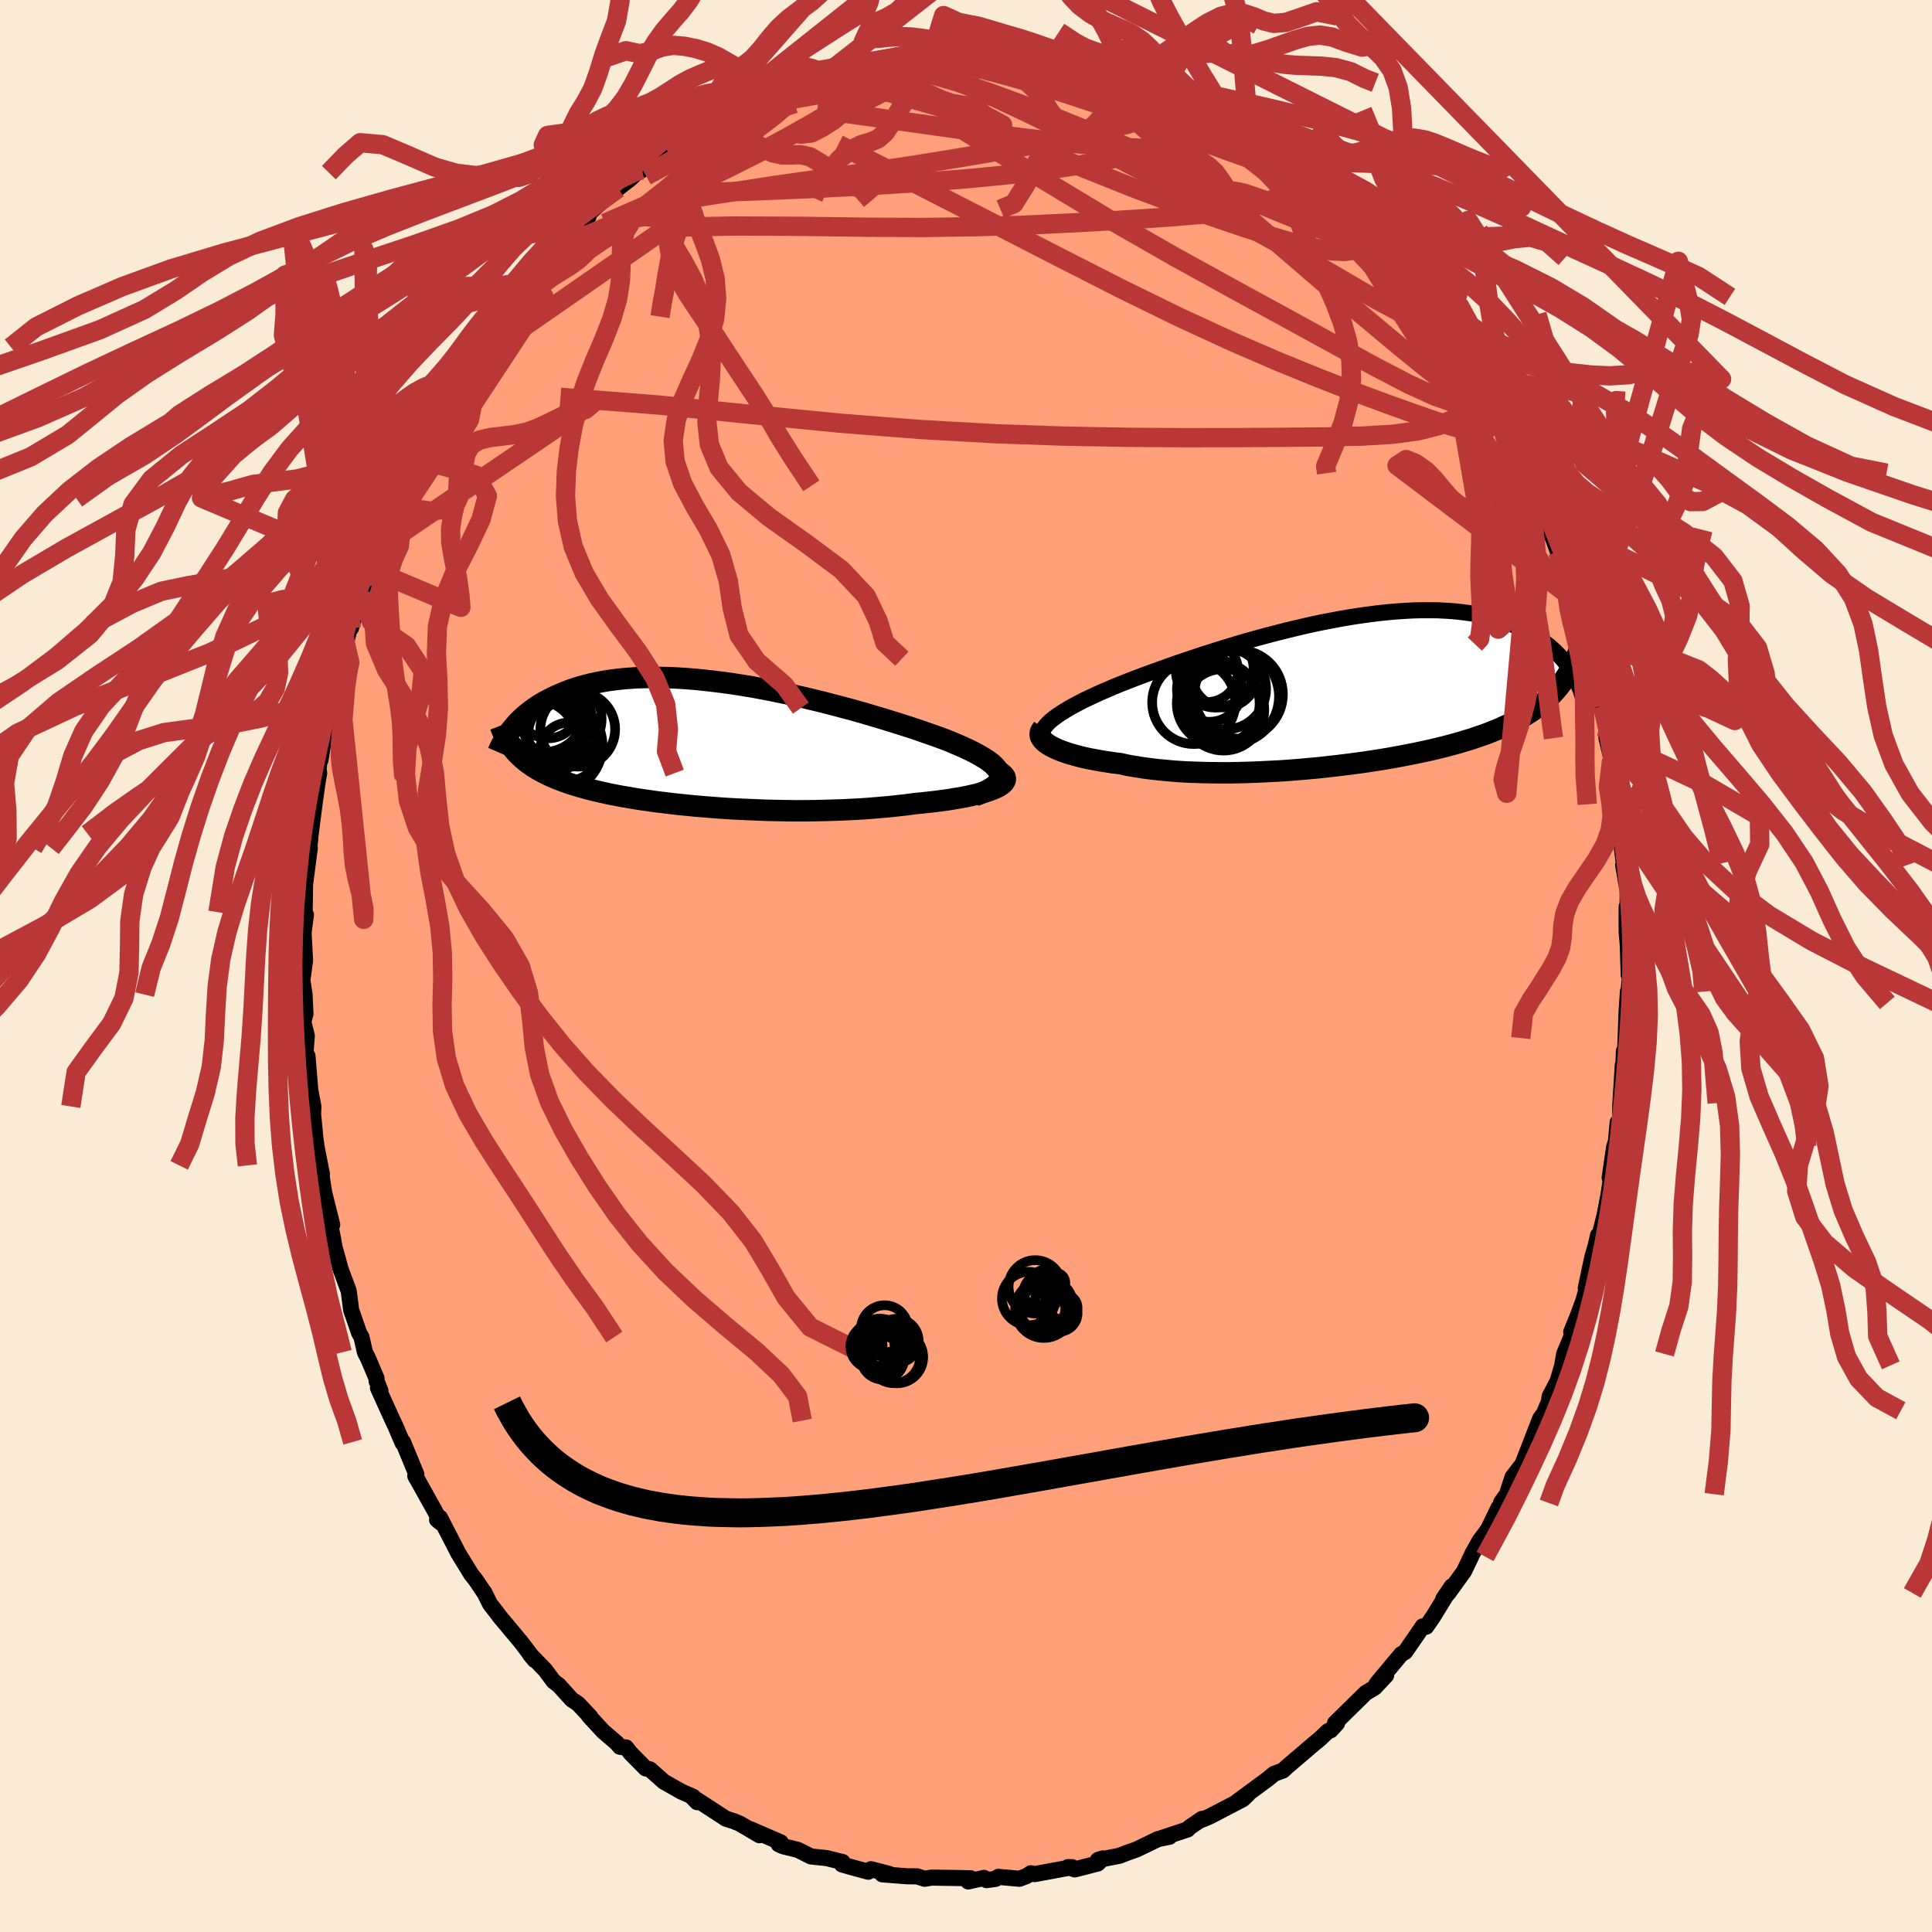 
  <svg viewBox="-100 -100 200 200" xmlns="http://www.w3.org/2000/svg" width="500" height="500" id="face-svg">
    <defs>
      <clipPath id="leftEyeClipPath">
        <polyline points="31.01,3.26 30.94,3.03 30.82,2.8 30.64,2.57 30.42,2.33 30.16,2.09 29.85,1.85 29.49,1.61 29.09,1.37 28.66,1.12 28.18,0.87 27.67,0.62 27.13,0.37 26.55,0.12 25.94,-0.14 25.31,-0.39 24.61,-0.65 23.87,-0.91 23.09,-1.18 22.28,-1.46 21.43,-1.74 20.55,-2.02 19.65,-2.3 18.71,-2.59 17.75,-2.87 16.78,-3.16 15.78,-3.44 14.77,-3.71 13.75,-3.98 12.71,-4.25 11.67,-4.5 10.63,-4.75 9.58,-4.99 8.53,-5.21 7.49,-5.43 6.45,-5.63 5.42,-5.82 4.39,-5.99 3.38,-6.15 2.38,-6.29 1.4,-6.41 0.43,-6.52 -0.52,-6.62 -1.45,-6.69 -2.36,-6.75 -3.24,-6.79 -4.1,-6.81 -4.94,-6.82 -5.76,-6.8 -6.55,-6.78 -7.31,-6.73 -8.05,-6.67 -8.76,-6.59 -9.44,-6.5 -10.1,-6.39 -10.73,-6.27 -11.34,-6.14 -11.92,-5.99 -12.47,-5.84 -13,-5.67 -13.51,-5.5 -13.99,-5.31 -14.45,-5.12 -14.89,-4.93 -15.31,-4.73 -15.71,-4.52 -16.1,-4.32 -16.47,-4.11 -16.82,-3.89 -17.15,-3.67 -17.46,-3.44 -17.76,-3.21 -18.05,-2.98 -18.31,-2.75 -18.57,-2.51 -18.81,-2.28 -19.03,-2.04 -19.24,-1.8 -19.44,-1.56 -19.63,-1.33 -19.37,0.6 -19.19,0.81 -19,1.03 -18.8,1.23 -18.58,1.44 -18.36,1.64 -18.13,1.83 -17.89,2.02 -17.63,2.21 -17.36,2.4 -17.08,2.57 -16.79,2.75 -16.48,2.92 -16.16,3.09 -15.83,3.25 -15.48,3.42 -15.12,3.57 -14.75,3.73 -14.35,3.88 -13.94,4.03 -13.51,4.18 -13.07,4.32 -12.6,4.46 -12.11,4.6 -11.61,4.74 -11.08,4.87 -10.53,5 -9.96,5.13 -9.37,5.26 -8.75,5.38 -8.11,5.5 -7.46,5.61 -6.77,5.73 -6.07,5.84 -5.34,5.94 -4.6,6.05 -3.83,6.14 -3.04,6.24 -2.23,6.33 -1.4,6.41 -0.55,6.5 0.32,6.57 1.2,6.64 2.1,6.71 3.02,6.77 3.95,6.82 4.89,6.86 5.85,6.9 6.81,6.94 7.79,6.96 8.77,6.98 9.75,6.99 10.74,6.99 11.74,6.98 12.73,6.96 13.72,6.93 14.71,6.9 15.69,6.85 16.66,6.8 17.62,6.73 18.57,6.65 19.51,6.57 20.43,6.47 21.33,6.37 22.21,6.25 22.95,6.18 23.67,6.1 24.38,6.02 25.06,5.93 25.72,5.84 26.36,5.73 26.97,5.63 27.55,5.52 28.1,5.4 28.62,5.28 29.1,5.15 29.55,5.02 29.96,4.88 30.33,4.74 30.66,4.59" />
      </clipPath>
      <clipPath id="rightEyeClipPath">
        <polyline points="-31.71,3.22 -31.4,2.97 -31.06,2.72 -30.68,2.46 -30.26,2.2 -29.82,1.93 -29.33,1.66 -28.82,1.39 -28.28,1.11 -27.71,0.84 -27.11,0.56 -26.48,0.27 -25.82,-0.01 -25.15,-0.3 -24.44,-0.59 -23.72,-0.87 -22.95,-1.17 -22.15,-1.47 -21.31,-1.78 -20.45,-2.09 -19.55,-2.41 -18.62,-2.74 -17.67,-3.06 -16.69,-3.39 -15.69,-3.72 -14.68,-4.04 -13.65,-4.36 -12.6,-4.68 -11.55,-4.99 -10.48,-5.29 -9.41,-5.58 -8.34,-5.86 -7.27,-6.13 -6.19,-6.39 -5.13,-6.64 -4.06,-6.87 -3.01,-7.08 -1.96,-7.28 -0.93,-7.46 0.09,-7.62 1.09,-7.76 2.08,-7.89 3.04,-7.99 3.99,-8.08 4.92,-8.14 5.82,-8.19 6.7,-8.21 7.55,-8.21 8.38,-8.2 9.18,-8.16 9.95,-8.11 10.7,-8.03 11.42,-7.94 12.11,-7.84 12.78,-7.71 13.41,-7.57 14.02,-7.41 14.61,-7.25 15.17,-7.06 15.7,-6.87 16.21,-6.67 16.69,-6.45 17.15,-6.23 17.59,-6.01 18.01,-5.78 18.41,-5.54 18.8,-5.3 19.16,-5.05 19.5,-4.8 19.83,-4.55 20.14,-4.28 20.43,-4.02 20.7,-3.75 20.96,-3.48 21.21,-3.21 21.44,-2.94 21.65,-2.66 21.85,-2.39 22.04,-2.11 22.21,-1.84 21.22,-0.73 20.98,-0.41 20.73,-0.1 20.46,0.21 20.18,0.51 19.89,0.8 19.58,1.08 19.26,1.36 18.92,1.64 18.57,1.9 18.2,2.17 17.82,2.42 17.42,2.67 17,2.92 16.57,3.16 16.11,3.4 15.65,3.63 15.16,3.85 14.65,4.08 14.12,4.29 13.58,4.51 13.01,4.72 12.41,4.92 11.8,5.13 11.16,5.32 10.5,5.52 9.81,5.71 9.1,5.9 8.37,6.08 7.61,6.26 6.83,6.43 6.03,6.6 5.21,6.76 4.37,6.92 3.5,7.08 2.62,7.23 1.72,7.37 0.8,7.51 -0.14,7.64 -1.09,7.76 -2.06,7.88 -3.04,7.99 -4.02,8.1 -5.02,8.19 -6.02,8.28 -7.03,8.36 -8.05,8.43 -9.06,8.48 -10.08,8.53 -11.09,8.57 -12.1,8.6 -13.1,8.62 -14.09,8.62 -15.07,8.61 -16.04,8.59 -16.99,8.56 -17.93,8.52 -18.84,8.46 -19.73,8.38 -20.6,8.3 -21.45,8.2 -22.27,8.09 -23.05,7.96 -23.81,7.83 -24.53,7.67 -25.21,7.59 -25.86,7.49 -26.5,7.39 -27.1,7.28 -27.69,7.17 -28.25,7.05 -28.78,6.92 -29.29,6.78 -29.76,6.65 -30.21,6.5 -30.62,6.35 -31,6.2 -31.35,6.04 -31.67,5.88 -31.95,5.71" />
      </clipPath>
      <filter id="fuzzy">
        <feTurbulence id="turbulence" baseFrequency="0.05" numOctaves="3" type="noise" result="noise" />
        <feDisplacementMap in="SourceGraphic" in2="noise" scale="2" />
      </filter>
      <linearGradient id="rainbowGradient" x1="0%" y1="0%" x2="100%" y2="0%">
        <stop offset="0%" style="stop-color: rgb(80, 68, 68); stop-opacity: 1" />
        <stop offset="50%" style="stop-color: rgb(44, 34, 43); stop-opacity: 1" />
        <stop offset="100%" style="stop-color: rgb(128, 128, 128); stop-opacity: 1" />
      </linearGradient>
    </defs>
    <rect x="-100" y="-100" width="100%" height="100%" fill="rgb(250, 235, 215)" />
    <polyline id="faceContour" points="68.6,0.91 68.74,1 68.47,3.82 68.52,2.65 68.38,4.78 68.23,8.86 68.1,8.82 68,12.4 67.99,10.26 67.73,14.42 67.71,15.99 67.46,16.19 67.28,18.16 67.1,18.72 66.63,21.92 67.02,20.19 66.53,23.57 66.1,25.83 65.44,28.44 65.42,27.89 65.2,28.88 64.82,30.21 64.16,33.34 64.39,32.88 63.92,34.62 63.33,36.22 62.65,37.89 63.04,37.48 61.92,40.16 61.72,41.34 61.25,42.96 60.42,44.55 60.35,45.1 59.26,47.63 60.04,46.04 59.45,46.82 57.61,51.56 56.58,52.9 56,54.68 55.4,55.52 55.6,55.59 55.13,56.08 54.04,58.33 53.17,59.5 52.43,60.82 52.29,61.13 51.56,62.66 49.94,64.9 49.42,65.49 50.29,64.21 48.35,67.37 47.64,68.4 47.28,68.36 46.79,69.08 45.46,71.01 45.05,71.25 42.61,74.17 42.44,74.42 43.49,73.43 42.32,74.69 41.37,75.26 38.2,78.38 38.41,78.4 37.75,79.12 37.49,79.2 36.6,80.04 35.94,80.58 33.2,82.92 32.82,83.28 32.33,83.46 31.9,83.62 31.26,84.15 28.06,86.51 29.2,85.73 28.66,86.25 25.21,88.05 24.32,88.42 24.43,88.29 23.15,89.16 22.95,89.38 20.05,90.34 21.07,90.14 19.88,90.38 17.69,91.44 16.55,91.85 15.88,92.11 13.66,92.54 14.16,92.38 13.64,92.91 11.26,93.52 10.57,93.28 10.99,93.29 7.09,94.01 6.71,93.92 6.27,94.21 5.52,94.49 3.34,94.29 3.07,94.5 2.12,94.63 1.87,94.4 0.23,94.77 0.49,94.44 -0.82,94.41 -3.57,94.37 -4.28,94.49 -5.06,94.24 -6.13,94.23 -8.67,94.03 -7.94,93.99 -9.84,93.5 -10.12,93.76 -11.52,93.38 -12.83,93.01 -12.77,92.76 -14.42,92.35 -16.05,92.18 -17.4,91.5 -18.91,91.13 -19.39,90.92 -19.18,90.72 -22.34,89.35 -21.39,89.98 -23.42,88.78 -24.03,88.53 -24.88,88.26 -25.14,88.08 -28.45,85.93 -27.83,86.56 -28.25,86 -29.46,85.47 -31.28,84.44 -32.71,83.17 -33.17,83.06 -34.72,81.49 -35.18,80.9 -35.82,80.83 -36.17,80.42 -37.55,79.24 -39.06,77.6 -38.89,77.72 -40.16,76.37 -40.82,75.93 -42.16,74.45 -42.7,74.04 -43.56,72.88 -45.15,71.24 -44.66,71.84 -46.05,70.01 -48.34,67.27 -48.07,67.6 -49.28,66.03 -49.88,64.82 -49.93,64.78 -50.78,63.52 -51.22,62.97 -52.58,60.75 -53.06,59.81 -54.45,57.11 -54.75,57.33 -54.35,57.65 -54.96,56.46 -57.01,52.78 -56.94,52.94 -56.9,52.62 -58.28,49.27 -58.32,49.38 -59.08,47.6 -59.34,47.06 -60.87,43.68 -60.62,43.97 -61.01,42.98 -61.02,42.69 -61.9,40.61 -62.22,39.99 -62.58,38.41 -62.82,38 -63.65,35.61 -63.9,33.65 -64.75,31.36 -64.99,30.46 -65.38,29.06 -65.54,28.14 -65.75,27.08 -65.61,26.79 -66.44,23.46 -66.88,20.64 -66.67,21.56 -67.21,18.83 -67.35,17.84 -67.59,15.34 -67.56,14.54 -67.88,12.84 -68.17,9.31 -68.26,10.03 -68.41,9.47 -68.24,7.22 -68.6,5.77 -68.38,4.95 -68.47,2.96 -68.7,1.48 -68.42,-0.57 -68.58,-3.59 -68.67,-1.48 -68.56,-3.57 -68.33,-5.3 -68.46,-5.57 -68.42,-8.45 -67.93,-12.21 -68.26,-10.27 -67.87,-13.2 -67.91,-13.1 -67.47,-16.54 -67.12,-19.06 -66.96,-19.97 -67.02,-20.42 -66.76,-22.52 -66.83,-21.31 -66.32,-24.41 -65.83,-26.7 -65.92,-25.66 -65.32,-29.27 -64.62,-31.81 -64.73,-30.94 -64.22,-33.27 -63.85,-34.77 -63.66,-34.99 -63.05,-37.25 -62.75,-38.41 -61.94,-40.29 -61.48,-42.38 -60.89,-43.23 -60.79,-43.23 -59.49,-47.06 -59.34,-47.39 -58.7,-48.38 -58.58,-49.71 -57.84,-51.1 -56.57,-53.26 -57.18,-52.6 -55.18,-56 -55.36,-55.7 -55.11,-56.57 -54.32,-58.06 -53.91,-58.47 -53.53,-58.75 -51.42,-62.4 -51.91,-61.77 -50.36,-64.07 -50.84,-63.31 -49.34,-65.76 -49.62,-65.79 -46.57,-69.68 -47.61,-68.16 -46.46,-69.98 -44.94,-71.28 -43.6,-73.09 -43.93,-72.41 -42.22,-74.94 -42.05,-75.02 -40.9,-76.08 -39.08,-77.58 -40.76,-76.26 -39.83,-77.19 -37.4,-79.39 -36.03,-80.49 -36.94,-79.8 -34.79,-81.46 -33.71,-82.46 -33.52,-82.41 -33.25,-82.74 -29.74,-85.57 -31.25,-84.16 -29.63,-85.68 -27.88,-86.66 -26.78,-87.21 -27.13,-86.77 -25.25,-88.04 -24.07,-88.88 -23.81,-88.69 -22.92,-89.49 -21.83,-89.65 -21.54,-89.97 -19.3,-90.86 -19.17,-91.1 -18.18,-91.55 -16.76,-91.93 -16.1,-91.92 -14.52,-92.3 -11.82,-93.04 -11.55,-93.33 -9.68,-93.56 -9.11,-93.64 -9.7,-93.82 -9.18,-93.66 -4.71,-94.53 -5.71,-94.41 -4.35,-94.7 -2.94,-94.43 -2.23,-94.65 -0.52,-94.58 1.07,-94.69 1.12,-94.84 0.93,-94.66 4.1,-94.31 4.3,-94.68 6.44,-94.43 7,-94.17 9.59,-93.53 8.74,-93.75 9.34,-93.95 10.06,-93.49 11.13,-93.47 11.62,-93.31 13.69,-92.71 16.08,-92.22 16.18,-91.97 17.15,-91.51 17.48,-91.73 17.77,-91.52 21.32,-90.16 20.24,-90.61 22.34,-89.58 23.39,-89.21 25.51,-87.67 24.62,-88.52 26.45,-87.47 27.06,-87.05 28.26,-86.11 28.31,-86.11 30.26,-85.17 30.33,-85.04 32.62,-83.41 31.2,-84.12 33.79,-82.53 34.95,-81.21 36.27,-80.26 37,-79.83 38.72,-78.22 38.7,-78.19 40.07,-76.72 40.71,-76.46 41.76,-75.04 42.28,-74.57 42.61,-74.33 43.51,-73.43 44.18,-72.44 44.53,-71.83 46.41,-69.63 46.65,-69.27 48.79,-66.63 48.32,-67.24 49.9,-65.05 49.13,-65.75 50.67,-63.71 52,-61.49 52.52,-60.99 52.43,-61.09 53.04,-60.52 54.45,-57.81 55.58,-55.56 55.53,-55.62 55.6,-55.01 57.64,-51.62 58.34,-50.02 57.88,-51.22 57.89,-51.02 58.79,-49.16 59.91,-46.54 59.89,-46.42 60.57,-44.79 61.27,-42.9 61.84,-40.68 62.79,-38.79 62.49,-39.54 62.42,-39.22 63.12,-37.34 63.92,-34.68 63.54,-35.89 64.63,-31.6 64.94,-30.43 64.82,-30.52 65.9,-26.9 66.19,-25.49 66.41,-24.01 66.33,-25.12 66.3,-23.59 66.84,-21.34 67.4,-17.55 67.54,-17.23 67.77,-14.9 67.83,-14.85 67.92,-12 68.09,-10.64 68.03,-10.45 68.5,-7.71 68.47,-5.56 68.39,-6.15 68.39,-3.52 68.57,-1.46 68.48,-3.06 68.6,0.91 68.74,1" fill="rgb(255, 160, 122)" stroke="black" stroke-width="1.667" stroke-linejoin="round" filter="url(#fuzzy)" />
    <g transform="translate(40.49 -28.62)">
      <polyline id="rightCountour" points="-31.71,3.22 -31.4,2.97 -31.06,2.72 -30.68,2.46 -30.26,2.2 -29.82,1.93 -29.33,1.66 -28.82,1.39 -28.28,1.11 -27.71,0.84 -27.11,0.56 -26.48,0.27 -25.82,-0.01 -25.15,-0.3 -24.44,-0.59 -23.72,-0.87 -22.95,-1.17 -22.15,-1.47 -21.31,-1.78 -20.45,-2.09 -19.55,-2.41 -18.62,-2.74 -17.67,-3.06 -16.69,-3.39 -15.69,-3.72 -14.68,-4.04 -13.65,-4.36 -12.6,-4.68 -11.55,-4.99 -10.48,-5.29 -9.41,-5.58 -8.34,-5.86 -7.27,-6.13 -6.19,-6.39 -5.13,-6.64 -4.06,-6.87 -3.01,-7.08 -1.96,-7.28 -0.93,-7.46 0.09,-7.62 1.09,-7.76 2.08,-7.89 3.04,-7.99 3.99,-8.08 4.92,-8.14 5.82,-8.19 6.7,-8.21 7.55,-8.21 8.38,-8.2 9.18,-8.16 9.95,-8.11 10.7,-8.03 11.42,-7.94 12.11,-7.84 12.78,-7.71 13.41,-7.57 14.02,-7.41 14.61,-7.25 15.17,-7.06 15.7,-6.87 16.21,-6.67 16.69,-6.45 17.15,-6.23 17.59,-6.01 18.01,-5.78 18.41,-5.54 18.8,-5.3 19.16,-5.05 19.5,-4.8 19.83,-4.55 20.14,-4.28 20.43,-4.02 20.7,-3.75 20.96,-3.48 21.21,-3.21 21.44,-2.94 21.65,-2.66 21.85,-2.39 22.04,-2.11 22.21,-1.84 21.22,-0.73 20.98,-0.41 20.73,-0.1 20.46,0.21 20.18,0.51 19.89,0.8 19.58,1.08 19.26,1.36 18.92,1.64 18.57,1.9 18.2,2.17 17.82,2.42 17.42,2.67 17,2.92 16.57,3.16 16.11,3.4 15.65,3.63 15.16,3.85 14.65,4.08 14.12,4.29 13.58,4.51 13.01,4.72 12.41,4.92 11.8,5.13 11.16,5.32 10.5,5.52 9.81,5.71 9.1,5.9 8.37,6.08 7.61,6.26 6.83,6.43 6.03,6.6 5.21,6.76 4.37,6.92 3.5,7.08 2.62,7.23 1.72,7.37 0.8,7.51 -0.14,7.64 -1.09,7.76 -2.06,7.88 -3.04,7.99 -4.02,8.1 -5.02,8.19 -6.02,8.28 -7.03,8.36 -8.05,8.43 -9.06,8.48 -10.08,8.53 -11.09,8.57 -12.1,8.6 -13.1,8.62 -14.09,8.62 -15.07,8.61 -16.04,8.59 -16.99,8.56 -17.93,8.52 -18.84,8.46 -19.73,8.38 -20.6,8.3 -21.45,8.2 -22.27,8.09 -23.05,7.96 -23.81,7.83 -24.53,7.67 -25.21,7.59 -25.86,7.49 -26.5,7.39 -27.1,7.28 -27.69,7.17 -28.25,7.05 -28.78,6.92 -29.29,6.78 -29.76,6.65 -30.21,6.5 -30.62,6.35 -31,6.2 -31.35,6.04 -31.67,5.88 -31.95,5.71" fill="white" stroke="white" stroke-width="0" stroke-linejoin="round" filter="url(#fuzzy)" />
    </g>
    <g transform="translate(-27.5 -23.06)">
      <polyline id="leftCountour" points="31.01,3.26 30.94,3.03 30.82,2.8 30.64,2.57 30.42,2.33 30.16,2.09 29.85,1.85 29.49,1.61 29.09,1.37 28.66,1.12 28.18,0.87 27.67,0.62 27.13,0.37 26.55,0.12 25.94,-0.14 25.31,-0.39 24.61,-0.65 23.87,-0.91 23.09,-1.18 22.28,-1.46 21.43,-1.74 20.55,-2.02 19.65,-2.3 18.71,-2.59 17.75,-2.87 16.78,-3.16 15.78,-3.44 14.77,-3.71 13.75,-3.98 12.71,-4.25 11.67,-4.5 10.63,-4.75 9.58,-4.99 8.53,-5.21 7.49,-5.43 6.45,-5.63 5.42,-5.82 4.39,-5.99 3.38,-6.15 2.38,-6.29 1.4,-6.41 0.43,-6.52 -0.52,-6.62 -1.45,-6.69 -2.36,-6.75 -3.24,-6.79 -4.1,-6.81 -4.94,-6.82 -5.76,-6.8 -6.55,-6.78 -7.31,-6.73 -8.05,-6.67 -8.76,-6.59 -9.44,-6.5 -10.1,-6.39 -10.73,-6.27 -11.34,-6.14 -11.92,-5.99 -12.47,-5.84 -13,-5.67 -13.51,-5.5 -13.99,-5.31 -14.45,-5.12 -14.89,-4.93 -15.31,-4.73 -15.71,-4.52 -16.1,-4.32 -16.47,-4.11 -16.82,-3.89 -17.15,-3.67 -17.46,-3.44 -17.76,-3.21 -18.05,-2.98 -18.31,-2.75 -18.57,-2.51 -18.81,-2.28 -19.03,-2.04 -19.24,-1.8 -19.44,-1.56 -19.63,-1.33 -19.37,0.6 -19.19,0.81 -19,1.03 -18.8,1.23 -18.58,1.44 -18.36,1.64 -18.13,1.83 -17.89,2.02 -17.63,2.21 -17.36,2.4 -17.08,2.57 -16.79,2.75 -16.48,2.92 -16.16,3.09 -15.83,3.25 -15.48,3.42 -15.12,3.57 -14.75,3.73 -14.35,3.88 -13.94,4.03 -13.51,4.18 -13.07,4.32 -12.6,4.46 -12.11,4.6 -11.61,4.74 -11.08,4.87 -10.53,5 -9.96,5.13 -9.37,5.26 -8.75,5.38 -8.11,5.5 -7.46,5.61 -6.77,5.73 -6.07,5.84 -5.34,5.94 -4.6,6.05 -3.83,6.14 -3.04,6.24 -2.23,6.33 -1.4,6.41 -0.55,6.5 0.32,6.57 1.2,6.64 2.1,6.71 3.02,6.77 3.95,6.82 4.89,6.86 5.85,6.9 6.81,6.94 7.79,6.96 8.77,6.98 9.75,6.99 10.74,6.99 11.74,6.98 12.73,6.96 13.72,6.93 14.71,6.9 15.69,6.85 16.66,6.8 17.62,6.73 18.57,6.65 19.51,6.57 20.43,6.47 21.33,6.37 22.21,6.25 22.95,6.18 23.67,6.1 24.38,6.02 25.06,5.93 25.72,5.84 26.36,5.73 26.97,5.63 27.55,5.52 28.1,5.4 28.62,5.28 29.1,5.15 29.55,5.02 29.96,4.88 30.33,4.74 30.66,4.59" fill="white" stroke="white" stroke-width="0" stroke-linejoin="round" filter="url(#fuzzy)" />
    </g>
    <g transform="translate(40.49 -28.62)">
      <polyline id="rightUpper" points="-32.52,5.57 -32.64,5.35 -32.71,5.12 -32.73,4.89 -32.71,4.66 -32.65,4.43 -32.54,4.2 -32.39,3.96 -32.21,3.72 -31.98,3.47 -31.71,3.22 -31.4,2.97 -31.06,2.72 -30.68,2.46 -30.26,2.2 -29.82,1.93 -29.33,1.66 -28.82,1.39 -28.28,1.11 -27.71,0.84 -27.11,0.56 -26.48,0.27 -25.82,-0.01 -25.15,-0.3 -24.44,-0.59 -23.72,-0.87 -22.95,-1.17 -22.15,-1.47 -21.31,-1.78 -20.45,-2.09 -19.55,-2.41 -18.62,-2.74 -17.67,-3.06 -16.69,-3.39 -15.69,-3.72 -14.68,-4.04 -13.65,-4.36 -12.6,-4.68 -11.55,-4.99 -10.48,-5.29 -9.41,-5.58 -8.34,-5.86 -7.27,-6.13 -6.19,-6.39 -5.13,-6.64 -4.06,-6.87 -3.01,-7.08 -1.96,-7.28 -0.93,-7.46 0.09,-7.62 1.09,-7.76 2.08,-7.89 3.04,-7.99 3.99,-8.08 4.92,-8.14 5.82,-8.19 6.7,-8.21 7.55,-8.21 8.38,-8.2 9.18,-8.16 9.95,-8.11 10.7,-8.03 11.42,-7.94 12.11,-7.84 12.78,-7.71 13.41,-7.57 14.02,-7.41 14.61,-7.25 15.17,-7.06 15.7,-6.87 16.21,-6.67 16.69,-6.45 17.15,-6.23 17.59,-6.01 18.01,-5.78 18.41,-5.54 18.8,-5.3 19.16,-5.05 19.5,-4.8 19.83,-4.55 20.14,-4.28 20.43,-4.02 20.7,-3.75 20.96,-3.48 21.21,-3.21 21.44,-2.94 21.65,-2.66 21.85,-2.39 22.04,-2.11 22.21,-1.84 22.37,-1.57 22.52,-1.3 22.66,-1.03 22.79,-0.77 22.91,-0.5 23.01,-0.24 23.11,0.01 23.2,0.27 23.28,0.52 23.35,0.76" fill="none" stroke="black" stroke-width="1.667" stroke-linejoin="round" filter="url(#fuzzy)" />
      <polyline id="rightLower" points="-32.55,4.04 -32.68,4.2 -32.77,4.36 -32.81,4.53 -32.81,4.7 -32.77,4.87 -32.68,5.04 -32.56,5.21 -32.39,5.38 -32.19,5.55 -31.95,5.71 -31.67,5.88 -31.35,6.04 -31,6.2 -30.62,6.35 -30.21,6.5 -29.76,6.65 -29.29,6.78 -28.78,6.92 -28.25,7.05 -27.69,7.17 -27.1,7.28 -26.5,7.39 -25.86,7.49 -25.21,7.59 -24.53,7.67 -23.81,7.83 -23.05,7.96 -22.27,8.09 -21.45,8.2 -20.6,8.3 -19.73,8.38 -18.84,8.46 -17.93,8.52 -16.99,8.56 -16.04,8.59 -15.07,8.61 -14.09,8.62 -13.1,8.62 -12.1,8.6 -11.09,8.57 -10.08,8.53 -9.06,8.48 -8.05,8.43 -7.03,8.36 -6.02,8.28 -5.02,8.19 -4.02,8.1 -3.04,7.99 -2.06,7.88 -1.09,7.76 -0.14,7.64 0.8,7.51 1.72,7.37 2.62,7.23 3.5,7.08 4.37,6.92 5.21,6.76 6.03,6.6 6.83,6.43 7.61,6.26 8.37,6.08 9.1,5.9 9.81,5.71 10.5,5.52 11.16,5.32 11.8,5.13 12.41,4.92 13.01,4.72 13.58,4.51 14.12,4.29 14.65,4.08 15.16,3.85 15.65,3.63 16.11,3.4 16.57,3.16 17,2.92 17.42,2.67 17.82,2.42 18.2,2.17 18.57,1.9 18.92,1.64 19.26,1.36 19.58,1.08 19.89,0.8 20.18,0.51 20.46,0.21 20.73,-0.1 20.98,-0.41 21.22,-0.73 21.45,-1.05 21.67,-1.38 21.88,-1.72 22.07,-2.06 22.26,-2.41 22.44,-2.77 22.6,-3.13 22.76,-3.5 22.91,-3.87 23.04,-4.25" fill="none" stroke="black" stroke-width="2.222" stroke-linejoin="round" filter="url(#fuzzy)" />
      <circle r="3.916" cx="-14.626" cy="-2.041" stroke="black" fill="none" stroke-width="1.0" filter="url(#fuzzy)" clip-path="url(#rightEyeClipPath)" /><circle r="3.22" cx="-15.546" cy="-1.921" stroke="black" fill="none" stroke-width="1.0" filter="url(#fuzzy)" clip-path="url(#rightEyeClipPath)" /><circle r="4.288" cx="-14.381" cy="1.434" stroke="black" fill="none" stroke-width="1.0" filter="url(#fuzzy)" clip-path="url(#rightEyeClipPath)" /><circle r="3.372" cx="-15.281" cy="-0.031" stroke="black" fill="none" stroke-width="1.0" filter="url(#fuzzy)" clip-path="url(#rightEyeClipPath)" /><circle r="4.226" cx="-13.836" cy="2.094" stroke="black" fill="none" stroke-width="1.0" filter="url(#fuzzy)" clip-path="url(#rightEyeClipPath)" /><circle r="3.378" cx="-13.726" cy="-1.526" stroke="black" fill="none" stroke-width="1.0" filter="url(#fuzzy)" clip-path="url(#rightEyeClipPath)" /><circle r="4.2" cx="-13.626" cy="-0.071" stroke="black" fill="none" stroke-width="1.0" filter="url(#fuzzy)" clip-path="url(#rightEyeClipPath)" /><circle r="4.584" cx="-12.271" cy="0.499" stroke="black" fill="none" stroke-width="1.0" filter="url(#fuzzy)" clip-path="url(#rightEyeClipPath)" /><circle r="4.898" cx="-12.986" cy="0.724" stroke="black" fill="none" stroke-width="1.0" filter="url(#fuzzy)" clip-path="url(#rightEyeClipPath)" /><circle r="4.308" cx="-16.911" cy="1.334" stroke="black" fill="none" stroke-width="1.0" filter="url(#fuzzy)" clip-path="url(#rightEyeClipPath)" />
      </g>
    <g transform="translate(-27.5 -23.06)">
      <polyline id="leftUpper" points="28.39,5.44 28.95,5.23 29.44,5.01 29.86,4.8 30.21,4.58 30.5,4.37 30.72,4.15 30.88,3.93 30.98,3.71 31.02,3.49 31.01,3.26 30.94,3.03 30.82,2.8 30.64,2.57 30.42,2.33 30.16,2.09 29.85,1.85 29.49,1.61 29.09,1.37 28.66,1.12 28.18,0.87 27.67,0.62 27.13,0.37 26.55,0.12 25.94,-0.14 25.31,-0.39 24.61,-0.65 23.87,-0.91 23.09,-1.18 22.28,-1.46 21.43,-1.74 20.55,-2.02 19.65,-2.3 18.71,-2.59 17.75,-2.87 16.78,-3.16 15.78,-3.44 14.77,-3.71 13.75,-3.98 12.71,-4.25 11.67,-4.5 10.63,-4.75 9.58,-4.99 8.53,-5.21 7.49,-5.43 6.45,-5.63 5.42,-5.82 4.39,-5.99 3.38,-6.15 2.38,-6.29 1.4,-6.41 0.43,-6.52 -0.52,-6.62 -1.45,-6.69 -2.36,-6.75 -3.24,-6.79 -4.1,-6.81 -4.94,-6.82 -5.76,-6.8 -6.55,-6.78 -7.31,-6.73 -8.05,-6.67 -8.76,-6.59 -9.44,-6.5 -10.1,-6.39 -10.73,-6.27 -11.34,-6.14 -11.92,-5.99 -12.47,-5.84 -13,-5.67 -13.51,-5.5 -13.99,-5.31 -14.45,-5.12 -14.89,-4.93 -15.31,-4.73 -15.71,-4.52 -16.1,-4.32 -16.47,-4.11 -16.82,-3.89 -17.15,-3.67 -17.46,-3.44 -17.76,-3.21 -18.05,-2.98 -18.31,-2.75 -18.57,-2.51 -18.81,-2.28 -19.03,-2.04 -19.24,-1.8 -19.44,-1.56 -19.63,-1.33 -19.81,-1.09 -19.97,-0.86 -20.13,-0.63 -20.27,-0.4 -20.4,-0.17 -20.53,0.05 -20.64,0.27 -20.75,0.49 -20.85,0.71 -20.94,0.92" fill="none" stroke="black" stroke-width="2.222" stroke-linejoin="round" filter="url(#fuzzy)" />
      <polyline id="leftLower" points="31,3 31.24,3.16 31.42,3.33 31.53,3.49 31.57,3.66 31.56,3.82 31.48,3.98 31.35,4.14 31.17,4.29 30.94,4.45 30.66,4.59 30.33,4.74 29.96,4.88 29.55,5.02 29.1,5.15 28.62,5.28 28.1,5.4 27.55,5.52 26.97,5.63 26.36,5.73 25.72,5.84 25.06,5.93 24.38,6.02 23.67,6.1 22.95,6.18 22.21,6.25 21.33,6.37 20.43,6.47 19.51,6.57 18.57,6.65 17.62,6.73 16.66,6.8 15.69,6.85 14.71,6.9 13.72,6.93 12.73,6.96 11.74,6.98 10.74,6.99 9.75,6.99 8.77,6.98 7.79,6.96 6.81,6.94 5.85,6.9 4.89,6.86 3.95,6.82 3.02,6.77 2.1,6.71 1.2,6.64 0.32,6.57 -0.55,6.5 -1.4,6.41 -2.23,6.33 -3.04,6.24 -3.83,6.14 -4.6,6.05 -5.34,5.94 -6.07,5.84 -6.77,5.73 -7.46,5.61 -8.11,5.5 -8.75,5.38 -9.37,5.26 -9.96,5.13 -10.53,5 -11.08,4.87 -11.61,4.74 -12.11,4.6 -12.6,4.46 -13.07,4.32 -13.51,4.18 -13.94,4.03 -14.35,3.88 -14.75,3.73 -15.12,3.57 -15.48,3.42 -15.83,3.25 -16.16,3.09 -16.48,2.92 -16.79,2.75 -17.08,2.57 -17.36,2.4 -17.63,2.21 -17.89,2.02 -18.13,1.83 -18.36,1.64 -18.58,1.44 -18.8,1.23 -19,1.03 -19.19,0.81 -19.37,0.6 -19.54,0.37 -19.7,0.15 -19.86,-0.08 -20,-0.32 -20.14,-0.55 -20.27,-0.8 -20.39,-1.05 -20.51,-1.3 -20.61,-1.55 -20.71,-1.81" fill="none" stroke="black" stroke-width="2.222" stroke-linejoin="round" filter="url(#fuzzy)" />
      <circle r="4.17" cx="-14.391" cy="-2.519" stroke="black" fill="none" stroke-width="1.0" filter="url(#fuzzy)" clip-path="url(#leftEyeClipPath)" /><circle r="3.252" cx="-15.771" cy="-3.759" stroke="black" fill="none" stroke-width="1.0" filter="url(#fuzzy)" clip-path="url(#leftEyeClipPath)" /><circle r="4.388" cx="-15.681" cy="-2.739" stroke="black" fill="none" stroke-width="1.0" filter="url(#fuzzy)" clip-path="url(#leftEyeClipPath)" /><circle r="3.756" cx="-16.006" cy="-0.919" stroke="black" fill="none" stroke-width="1.0" filter="url(#fuzzy)" clip-path="url(#leftEyeClipPath)" /><circle r="4.282" cx="-16.221" cy="-3.359" stroke="black" fill="none" stroke-width="1.0" filter="url(#fuzzy)" clip-path="url(#leftEyeClipPath)" /><circle r="3.52" cx="-14.301" cy="-0.949" stroke="black" fill="none" stroke-width="1.0" filter="url(#fuzzy)" clip-path="url(#leftEyeClipPath)" /><circle r="3.002" cx="-13.611" cy="0.866" stroke="black" fill="none" stroke-width="1.0" filter="url(#fuzzy)" clip-path="url(#leftEyeClipPath)" /><circle r="4.33" cx="-17.056" cy="-0.139" stroke="black" fill="none" stroke-width="1.0" filter="url(#fuzzy)" clip-path="url(#leftEyeClipPath)" /><circle r="3.87" cx="-12.691" cy="-1.449" stroke="black" fill="none" stroke-width="1.0" filter="url(#fuzzy)" clip-path="url(#leftEyeClipPath)" /><circle r="4.876" cx="-15.006" cy="0.236" stroke="black" fill="none" stroke-width="1.0" filter="url(#fuzzy)" clip-path="url(#leftEyeClipPath)" />
    </g>
    <g id="hairs">
      <polyline points="20.24,-90.61 22,-89.73 23.53,-88.91 24.87,-88.13 26.09,-87.41 27.23,-86.71 28.31,-86.03 29.28,-85.42 30.09,-84.92 30.7,-84.57 31.08,-84.36 31.19,-84.32 30.98,-84.48 30.39,-84.84 29.41,-85.41" fill="none" stroke="rgb(185, 55, 55)" stroke-width="2" stroke-linejoin="round" filter="url(#fuzzy)" /><polyline points="21.32,-90.16 21.03,-90.14 21.23,-89.66 21.12,-89.04 20.38,-88.42 18.94,-87.81 16.8,-87.16 13.96,-86.46 10.39,-85.68 6.05,-84.83 0.91,-83.93 -5.08,-82.95 -11.98,-81.92 -19.87,-80.8 -28.96,-79.39" fill="none" stroke="rgb(185, 55, 55)" stroke-width="2" stroke-linejoin="round" filter="url(#fuzzy)" /><polyline points="-19.3,-90.86 -18.96,-91.09 -18.43,-91.23 -17.93,-91.2 -17.58,-91 -17.46,-90.63 -17.71,-90.04 -18.49,-89.19 -19.88,-88 -21.93,-86.43 -24.59,-84.47 -27.84,-82.1 -31.71,-79.29 -36.29,-76.02 -41.47,-72.52" fill="none" stroke="rgb(185, 55, 55)" stroke-width="2" stroke-linejoin="round" filter="url(#fuzzy)" /><polyline points="25.51,-87.67 25.41,-87.91 25.92,-87.61 26.45,-87.18 26.82,-86.77 27.01,-86.4 26.99,-86.07 26.74,-85.76 26.25,-85.48 25.5,-85.21 24.5,-84.96 23.2,-84.77 21.54,-84.65 19.45,-84.62 16.86,-84.7 13.75,-84.91 10.11,-85.25 5.99,-85.72 1.4,-86.32 -3.67,-87.03 -9.25,-87.82 -15.39,-88.67" fill="none" stroke="rgb(185, 55, 55)" stroke-width="2" stroke-linejoin="round" filter="url(#fuzzy)" /><polyline points="30.33,-85.04 31.51,-84.08 32.09,-83.41 32.63,-82.65 33.04,-81.85 33.19,-81.08 33.02,-80.39 32.48,-79.78 31.57,-79.24 30.29,-78.78 28.63,-78.39 26.58,-78.06 24.12,-77.79 21.27,-77.55 18.01,-77.33 14.36,-77.11 10.31,-76.89 5.84,-76.68 0.93,-76.53 -4.48,-76.45 -10.42,-76.48 -16.95,-76.57 -24.18,-76.6 -32.2,-76.44" fill="none" stroke="rgb(185, 55, 55)" stroke-width="2" stroke-linejoin="round" filter="url(#fuzzy)" /><polyline points="22.34,-89.58 23.41,-89.01 24.15,-88.49 24.55,-88.06 24.72,-87.65 24.68,-87.21 24.41,-86.76 23.89,-86.32 23.1,-85.87 22.02,-85.41 20.63,-84.94 18.91,-84.44 16.85,-83.92 14.42,-83.4 11.57,-82.88 8.27,-82.38 4.46,-81.92 0.14,-81.5 -4.71,-81.12 -10.07,-80.78 -15.96,-80.48 -22.41,-80.21 -29.34,-80.04" fill="none" stroke="rgb(185, 55, 55)" stroke-width="2" stroke-linejoin="round" filter="url(#fuzzy)" /><polyline points="53.04,-60.52 54.08,-58.35 54.47,-57.02 54.42,-56.2 54.04,-55.64 53.32,-55.35 52.19,-55.4 50.63,-55.77 48.66,-56.39 46.3,-57.21 43.54,-58.2 40.34,-59.38 36.65,-60.81 32.42,-62.53 27.61,-64.61 22.2,-67.1 16.23,-70.02 9.71,-73.34 2.66,-76.96 -4.96,-80.86 -13.21,-85.06" fill="none" stroke="rgb(185, 55, 55)" stroke-width="2" stroke-linejoin="round" filter="url(#fuzzy)" /><polyline points="-2.23,-94.65 -0.74,-94.64 0.37,-94.66 1.32,-94.64 2.34,-94.59 3.46,-94.51 4.59,-94.41 5.61,-94.3 6.44,-94.19 7.02,-94.09 7.33,-94.01 7.42,-93.94 7.31,-93.89 7.03,-93.83 6.56,-93.76 5.86,-93.68 4.86,-93.62 3.47,-93.58 1.63,-93.56 -0.72,-93.55 -3.55,-93.52 -6.56,-93.53" fill="none" stroke="rgb(185, 55, 55)" stroke-width="2" stroke-linejoin="round" filter="url(#fuzzy)" /><polyline points="46.65,-69.27 47.94,-67.67 48.55,-66.84 48.94,-66.22 49.24,-65.68 49.42,-65.27 49.42,-65.11 49.14,-65.3 48.53,-65.88 47.56,-66.84 46.21,-68.19 44.37,-70.05 41.95,-72.56 38.93,-75.79 35.53,-79.57" fill="none" stroke="rgb(185, 55, 55)" stroke-width="2" stroke-linejoin="round" filter="url(#fuzzy)" /><polyline points="-11.55,-93.33 -10.16,-93.47 -9.14,-93.51 -7.92,-93.52 -6.35,-93.5 -4.5,-93.46 -2.53,-93.37 -0.51,-93.23 1.54,-93.03 3.59,-92.8 5.61,-92.55 7.58,-92.28 9.48,-92.01 11.3,-91.74 13.05,-91.48 14.69,-91.24 16.15,-91.04 17.34,-90.9 18.21,-90.84 18.74,-90.87 18.86,-90.99" fill="none" stroke="rgb(185, 55, 55)" stroke-width="2" stroke-linejoin="round" filter="url(#fuzzy)" /><polyline points="52.52,-60.99 52.54,-60.73 52.6,-59.82 52.38,-58.67 51.72,-57.58 50.57,-56.67 48.94,-55.94 46.81,-55.4 44.14,-55.04 40.93,-54.85 37.17,-54.77 32.88,-54.73 28.06,-54.7 22.68,-54.69 16.73,-54.73 10.19,-54.85 3.04,-55.1 -4.74,-55.54 -13.12,-56.2 -22.1,-57.08 -31.68,-58.06 -41.98,-58.87" fill="none" stroke="rgb(185, 55, 55)" stroke-width="2" stroke-linejoin="round" filter="url(#fuzzy)" /><polyline points="-19.3,-90.86 -18.78,-91.14 -17.7,-91.43 -16.28,-91.7 -14.6,-91.96 -12.77,-92.23 -10.88,-92.49 -9.06,-92.72 -7.33,-92.92 -5.68,-93.08 -4.07,-93.22 -2.48,-93.34 -0.9,-93.45 0.63,-93.54 2.06,-93.63 3.33,-93.7 4.43,-93.77 5.33,-93.84 6.05,-93.9 6.62,-93.95 7.08,-93.97 7.42,-93.97 7.53,-94.01 7.18,-94.16" fill="none" stroke="rgb(185, 55, 55)" stroke-width="2" stroke-linejoin="round" filter="url(#fuzzy)" /><polyline points="52.43,-61.09 53.02,-60.08 53.3,-58.92 52.98,-58.21 52.08,-58.02 50.62,-58.27 48.57,-58.98 45.85,-60.22 42.44,-61.99 38.31,-64.25 33.48,-66.9 27.91,-69.94 21.6,-73.42 14.57,-77.44 6.89,-82.07 -1.61,-87.34" fill="none" stroke="rgb(185, 55, 55)" stroke-width="2" stroke-linejoin="round" filter="url(#fuzzy)" /><polyline points="-9.11,-93.64 -8.86,-93.62 -7.24,-93.38 -4.97,-92.89 -2.43,-92.12 0.34,-91.06 3.37,-89.73 6.66,-88.18 10.14,-86.47 13.79,-84.63 17.56,-82.67 21.47,-80.63 25.5,-78.51 29.65,-76.29 33.88,-73.96 38.11,-71.52 42.2,-69.13 45.92,-67.14" fill="none" stroke="rgb(185, 55, 55)" stroke-width="2" stroke-linejoin="round" filter="url(#fuzzy)" /><polyline points="-11.82,-93.04 -11.18,-93.28 -10.44,-93.44 -9.88,-93.53 -9.34,-93.6 -8.79,-93.63 -8.26,-93.61 -7.86,-93.5 -7.66,-93.29 -7.69,-92.96 -7.98,-92.52 -8.54,-91.96 -9.4,-91.29 -10.57,-90.48 -12.05,-89.54 -13.86,-88.45 -16,-87.19 -18.52,-85.77 -21.44,-84.2 -24.76,-82.53 -28.48,-80.79 -32.68,-78.94 -37.37,-76.9" fill="none" stroke="rgb(185, 55, 55)" stroke-width="2" stroke-linejoin="round" filter="url(#fuzzy)" /><polyline points="40.07,-76.72 40.69,-76.21 41.15,-75.63 41.37,-75.18 41.35,-74.84 41.13,-74.55 40.71,-74.29 40.07,-74.09 39.17,-73.97 37.94,-74.02 36.32,-74.27 34.28,-74.76 31.77,-75.49 28.81,-76.44 25.37,-77.61 21.46,-79 17.07,-80.65 12.22,-82.59 6.96,-84.81 1.25,-87.27 -5.06,-89.97" fill="none" stroke="rgb(185, 55, 55)" stroke-width="2" stroke-linejoin="round" filter="url(#fuzzy)" /><polyline points="-2.94,-94.43 -2.01,-94.55 -0.98,-94.61 -0.18,-94.62 0.37,-94.57 0.76,-94.47 0.98,-94.31 0.96,-94.09 0.62,-93.81 -0.15,-93.47 -1.41,-93.08 -3.2,-92.64 -5.52,-92.14 -8.34,-91.56 -11.62,-90.91 -15.35,-90.19 -19.53,-89.45" fill="none" stroke="rgb(185, 55, 55)" stroke-width="2" stroke-linejoin="round" filter="url(#fuzzy)" /><polyline points="-19.3,-90.86 -18.79,-91.15 -17.74,-91.47 -16.38,-91.77 -14.79,-92.09 -13.07,-92.42 -11.35,-92.76 -9.71,-93.06 -8.18,-93.33 -6.77,-93.56 -5.44,-93.75 -4.19,-93.94 -3.03,-94.11 -2.02,-94.27 -1.2,-94.4 -0.59,-94.5 -0.19,-94.58 -0.02,-94.62 -0.13,-94.64 -0.59,-94.63 -1.46,-94.6 -2.69,-94.58" fill="none" stroke="rgb(185, 55, 55)" stroke-width="2" stroke-linejoin="round" filter="url(#fuzzy)" /><polyline points="-27.13,-86.77 -25.6,-87.78 -24.48,-88.44 -23.52,-88.94 -22.6,-89.38 -21.68,-89.8 -20.76,-90.22 -19.87,-90.62 -19.04,-90.96 -18.28,-91.25 -17.6,-91.46 -17.03,-91.6 -16.59,-91.67 -16.35,-91.64 -16.36,-91.53 -16.68,-91.29 -17.32,-90.93 -18.29,-90.44 -19.55,-89.83 -21.13,-89.07 -23.06,-88.16 -25.41,-87.06 -27.94,-85.94" fill="none" stroke="rgb(185, 55, 55)" stroke-width="2" stroke-linejoin="round" filter="url(#fuzzy)" /><polyline points="-0.52,-94.58 0.5,-94.67 1.17,-94.68 1.92,-94.63 2.76,-94.56 3.5,-94.47 4.01,-94.36 4.13,-94.23 3.78,-94.1 2.9,-93.96 1.51,-93.84 -0.29,-93.72 -2.43,-93.59 -5,-93.44 -8.16,-93.26" fill="none" stroke="rgb(185, 55, 55)" stroke-width="2" stroke-linejoin="round" filter="url(#fuzzy)" /><polyline points="25.51,-87.67 25.53,-87.82 26.4,-87.24 27.54,-86.36 28.78,-85.35 30.11,-84.23 31.52,-83.02 32.98,-81.7 34.48,-80.31 36.02,-78.86 37.57,-77.39 39.12,-75.92 40.62,-74.52 42.02,-73.19 43.29,-71.98 44.42,-70.88 45.39,-69.93 46.19,-69.14 46.81,-68.55 47.25,-68.17 47.56,-67.95 47.71,-67.89 47.59,-68.11" fill="none" stroke="rgb(185, 55, 55)" stroke-width="2" stroke-linejoin="round" filter="url(#fuzzy)" /><polyline points="-9.68,-93.56 -9.16,-93.53 -8.03,-93.28 -6.07,-92.87 -3.54,-92.27 -0.67,-91.45 2.43,-90.41 5.74,-89.19 9.25,-87.83 12.93,-86.34 16.72,-84.76 20.59,-83.09 24.49,-81.39 28.39,-79.71 32.26,-78.1 36.06,-76.56 39.79,-75.01" fill="none" stroke="rgb(185, 55, 55)" stroke-width="2" stroke-linejoin="round" filter="url(#fuzzy)" /><polyline points="37,-79.83 38.22,-78.65 39.18,-77.66 40.17,-76.63 41.17,-75.55 42.14,-74.5 43.05,-73.49 43.88,-72.56 44.64,-71.69 45.32,-70.88 45.91,-70.18 46.33,-69.67 46.52,-69.44 46.4,-69.6 45.93,-70.2 45.14,-71.21 44.05,-72.59" fill="none" stroke="rgb(185, 55, 55)" stroke-width="2" stroke-linejoin="round" filter="url(#fuzzy)" /><polyline points="-22.92,-89.49 -22.05,-89.72 -21.2,-90.07 -20.41,-90.42 -19.78,-90.67 -19.33,-90.78 -19.09,-90.73 -19.09,-90.51 -19.39,-90.1 -20.1,-89.49 -21.32,-88.63 -23.16,-87.49 -25.67,-86.04 -28.87,-84.26 -32.58,-82.22" fill="none" stroke="rgb(185, 55, 55)" stroke-width="2" stroke-linejoin="round" filter="url(#fuzzy)" /><polyline points="58.34,-50.02 58.11,-50.6 58.24,-50.27 58.54,-49.48 58.83,-48.64 58.99,-47.96 58.99,-47.52 58.78,-47.42 58.34,-47.75 57.63,-48.58 56.65,-49.92 55.41,-51.72 53.92,-53.94 52.18,-56.57 50.14,-59.68 47.76,-63.35 44.99,-67.7 41.87,-72.76" fill="none" stroke="rgb(185, 55, 55)" stroke-width="2" stroke-linejoin="round" filter="url(#fuzzy)" /><polyline points="23.39,-89.21 24.68,-88.33 25.57,-87.79 26.56,-87.16 27.65,-86.43 28.78,-85.64 29.94,-84.84 31.1,-84.03 32.23,-83.22 33.33,-82.41 34.37,-81.61 35.35,-80.85 36.21,-80.18 36.91,-79.64 37.39,-79.27 37.58,-79.13 37.45,-79.25 36.95,-79.64 36.05,-80.36 34.78,-81.39 33.32,-82.6" fill="none" stroke="rgb(185, 55, 55)" stroke-width="2" stroke-linejoin="round" filter="url(#fuzzy)" /><polyline points="52,-61.49 52.3,-61.19 52.5,-60.85 52.72,-60.26 52.85,-59.62 52.76,-59.15 52.38,-58.96 51.7,-59.11 50.68,-59.66 49.27,-60.64 47.46,-62.05 45.24,-63.85 42.66,-66 39.71,-68.47 36.36,-71.3 32.56,-74.58 28.16,-78.37 23.04,-82.76 17.22,-87.8" fill="none" stroke="rgb(185, 55, 55)" stroke-width="2" stroke-linejoin="round" filter="url(#fuzzy)" /><polyline points="-9.18,-93.66 -6.39,-94.12 -4.75,-94.13 -3.11,-93.89 -1.24,-93.51 0.83,-93.03 3.05,-92.47 5.36,-91.84 7.75,-91.13 10.24,-90.34 12.83,-89.49 15.49,-88.59 18.16,-87.65 20.75,-86.72 23.2,-85.82 25.46,-84.98 27.53,-84.22 29.41,-83.56 31.1,-82.99 32.58,-82.6" fill="none" stroke="rgb(185, 55, 55)" stroke-width="2" stroke-linejoin="round" filter="url(#fuzzy)" /><polyline points="48.79,-66.63 48.89,-66.43 49.43,-65.56 50.14,-64.41 50.94,-63.14 51.74,-61.94 52.43,-60.92 52.97,-60.12 53.37,-59.52 53.61,-59.12 53.67,-58.96 53.46,-59.17 52.93,-59.9 52.03,-61.26 50.85,-63.18" fill="none" stroke="rgb(185, 55, 55)" stroke-width="2" stroke-linejoin="round" filter="url(#fuzzy)" /><polyline points="-22.92,-89.49 -22.05,-89.72 -21.21,-90.06 -20.45,-90.4 -19.84,-90.63 -19.44,-90.71 -19.26,-90.63 -19.31,-90.36 -19.67,-89.9 -20.44,-89.22 -21.74,-88.3 -23.66,-87.1 -26.24,-85.59 -29.45,-83.79 -33.12,-81.79" fill="none" stroke="rgb(185, 55, 55)" stroke-width="2" stroke-linejoin="round" filter="url(#fuzzy)" /><polyline points="77.76,14.18 77.51,11.27 77.34,8.99 76.92,6.89 76.1,5.05 75.01,3.47 73.9,2.03 72.96,0.66 72.26,-0.67 71.72,-1.96 71.2,-3.21 70.64,-4.46 70.03,-5.73 69.46,-7.05 69,-8.43 68.69,-9.83 68.48,-11.23 68.24,-12.75 67.83,-14.85" fill="none" stroke="rgb(185, 55, 55)" stroke-width="2" stroke-linejoin="round" filter="url(#fuzzy)" /><polyline points="-15.8,-79.53 -15.03,-81.23 -14.11,-82.4 -13.05,-83.57 -11.92,-84.49 -10.86,-85.02 -9.92,-85.3 -9.11,-85.62 -8.37,-86.28 -7.61,-87.4 -6.76,-88.83 -5.83,-90.3 -4.86,-91.52 -3.89,-92.42 -2.9,-93.13 -1.83,-93.78 -0.52,-94.58 -17.1,-86.11 -15.98,-86.24 -14.9,-86.8 -13.71,-87.56 -12.52,-88.57 -11.45,-89.7 -10.55,-90.74 -9.76,-91.52 -9,-92.01 -8.15,-92.3 -7.16,-92.5 -6.08,-92.74 -5.01,-93.09 -4.02,-93.54 -3.07,-93.99 -2.23,-94.65" fill="none" stroke="rgb(185, 55, 55)" stroke-width="2" stroke-linejoin="round" filter="url(#fuzzy)" /><polyline points="-2.94,-94.43 -1.99,-94.53 -0.86,-94.47 0.14,-94.25 1.04,-93.92 1.97,-93.52 3,-93.1 4.11,-92.68 5.24,-92.18 6.31,-91.53 7.24,-90.65 7.99,-89.62 8.6,-88.62 9.15,-87.87 9.74,-87.41 10.44,-86.98 11.28,-86.14 12.52,-84.8" fill="none" stroke="rgb(185, 55, 55)" stroke-width="2" stroke-linejoin="round" filter="url(#fuzzy)" /><polyline points="67.77,-14.9 68.41,-14.19 69.41,-12.93 70.45,-11.62 71.58,-10.3 72.8,-8.95 73.96,-7.61 74.88,-6.27 75.49,-4.94 75.94,-3.61 76.38,-2.26 76.86,-0.89 77.35,0.5 77.84,1.91 78.51,3.3 79.64,4.85 81.65,7.09 85.14,11.05 67.77,-14.9 69.33,-17.15 70.45,-19.32 70.59,-21.4 70.64,-23.33 70.84,-24.97 71.06,-26.39 71.32,-27.81 71.8,-29.51 72.67,-31.6 73.78,-33.94 74.71,-36.28 75.15,-38.45 75.24,-40.45 75.61,-42.47 76.29,-45.14" fill="none" stroke="rgb(185, 55, 55)" stroke-width="2" stroke-linejoin="round" filter="url(#fuzzy)" /><polyline points="-11.82,-93.04 -11.23,-94.03 -10.58,-95.81 -9.96,-97.13 -9.21,-97.76 -8.25,-98.16 -7.16,-98.79 -6.02,-99.84 -4.89,-101.23 -3.77,-102.72 -2.65,-104.07 -1.52,-105.16 -0.4,-106.01 0.71,-106.69 1.85,-107.26 3.05,-107.77 4.38,-108.35 5.84,-109.19 7.4,-110.33 8.94,-111.42 10.22,-111.84 10.43,-111.8 -14.52,-92.3 -12.58,-92.29 -11.37,-92.69 -10.45,-92.92 -9.66,-92.82 -8.84,-92.46 -7.9,-91.98 -6.84,-91.51 -5.74,-91.07 -4.65,-90.63 -3.58,-90.14 -2.52,-89.66 -1.48,-89.3 -0.48,-89.13 0.39,-89.02 1.13,-88.7 1.99,-88.04 3.79,-87.07 -14.52,-92.3 -15.93,-92.91 -17.07,-93.17 -18.06,-92.85 -19,-92.37 -19.97,-92.01 -21,-91.91 -22.09,-92.15 -23.24,-92.7 -24.42,-93.41 -25.6,-94.09 -26.77,-94.61 -27.95,-94.97 -29.14,-95.21 -30.34,-95.31 -31.5,-95.12 -32.62,-94.69 -33.77,-94.44 -35.2,-94.75 -37.73,-93.88" fill="none" stroke="rgb(185, 55, 55)" stroke-width="2" stroke-linejoin="round" filter="url(#fuzzy)" /><polyline points="-31.67,-67.22 -31.43,-68.75 -31.2,-69.95 -30.95,-71.54 -30.65,-73.21 -30.26,-74.82 -29.79,-76.3 -29.22,-77.67 -28.59,-78.93 -27.91,-80.1 -27.18,-81.12 -26.4,-81.98 -25.6,-82.73 -24.83,-83.51 -24.12,-84.49 -23.5,-85.69 -22.94,-86.97 -22.35,-88.12 -21.68,-89.09 -20.8,-90 -19.3,-90.86" fill="none" stroke="rgb(185, 55, 55)" stroke-width="2" stroke-linejoin="round" filter="url(#fuzzy)" /><polyline points="-21.83,-89.65 -23.55,-92.35 -24.7,-93.18 -25.65,-93.07 -26.59,-92.68 -27.57,-92.27 -28.57,-91.83 -29.56,-91.3 -30.55,-90.65 -31.57,-89.99 -32.62,-89.41 -33.73,-88.97 -34.87,-88.65 -36,-88.36 -37.1,-88 -38.14,-87.5 -39.19,-86.91 -40.33,-86.31 -41.62,-85.78 -42.94,-85.29 -43.76,-85 -43.31,-85.98 -23.81,-88.69 -23.15,-90.03 -22.28,-90.49 -21.36,-90.95 -20.45,-91.62 -19.57,-92.48 -18.68,-93.39 -17.71,-94.22 -16.62,-95 -15.42,-95.77 -14.15,-96.59 -12.89,-97.4 -11.75,-98.11 -10.84,-98.71 -10.26,-99.27 -10.03,-99.83 -9.87,-100.65 -26.78,-87.21 -26.8,-88.46 -26.08,-89.66 -25.38,-91.04 -24.66,-92.09 -23.85,-92.72 -22.98,-93.24 -22.1,-93.94 -21.23,-94.9 -20.35,-96.02 -19.42,-97.1 -18.39,-98.06 -17.25,-98.92 -16.02,-99.82 -14.78,-100.93 -13.6,-102.31 -12.53,-103.83 -11.58,-105.27 -10.69,-106.4 -9.74,-107.18 -8.59,-107.87 -7.29,-108.97 -6.16,-110.81 -5.17,-112.55 -27.88,-86.66 -27.11,-86.86 -26.37,-87.09 -25.44,-87.18 -24.38,-86.91 -23.28,-86.27 -22.17,-85.46 -21.09,-84.71 -20.04,-84.18 -19.04,-83.96 -18.08,-83.96 -17.14,-83.99 -16.13,-83.76 -14.99,-83.08 -13.67,-82.02 -12.22,-81.02 -10.8,-80.4 -9.8,-79.22" fill="none" stroke="rgb(185, 55, 55)" stroke-width="2" stroke-linejoin="round" filter="url(#fuzzy)" /><polyline points="-29.74,-85.57 -30.13,-85.01 -29.44,-85.36 -28.44,-85.87 -27.45,-86.29 -26.5,-86.6 -25.57,-86.84 -24.65,-87.08 -23.78,-87.34 -22.94,-87.63 -22.11,-87.91 -21.24,-88.17 -20.32,-88.42 -19.38,-88.72 -18.53,-89.03 -17.73,-89.28" fill="none" stroke="rgb(185, 55, 55)" stroke-width="2" stroke-linejoin="round" filter="url(#fuzzy)" /><polyline points="-65.96,-82.13 -64.22,-83.92 -62.71,-85.23 -60.38,-85.02 -57.63,-83.86 -55.01,-82.71 -52.79,-82.07 -50.94,-81.85 -49.29,-81.76 -47.71,-81.64 -46.29,-81.64 -45.17,-82.02 -44.41,-82.79 -43.75,-83.52 -42.7,-83.49 -40.94,-82.44 -38.73,-80.99 -37.08,-80.22 -36.94,-79.8" fill="none" stroke="rgb(185, 55, 55)" stroke-width="2" stroke-linejoin="round" filter="url(#fuzzy)" /><polyline points="66.84,-21.34 66.5,-18.55 66.76,-16.89 66.88,-15.48 66.69,-14.06 66.17,-12.59 65.33,-11.09 64.3,-9.58 63.28,-8.1 62.47,-6.69 61.98,-5.38 61.78,-4.15 61.72,-3.01 61.56,-1.9 61.16,-0.81 60.56,0.3 59.88,1.38 59.23,2.42 58.52,3.47 57.71,4.91 57.43,7.46" fill="none" stroke="rgb(185, 55, 55)" stroke-width="2" stroke-linejoin="round" filter="url(#fuzzy)" /><polyline points="-40.9,-76.08 -40.36,-77.33 -40.69,-79.19 -40.72,-81.35 -40.31,-83.28 -39.63,-84.8 -38.81,-85.99 -37.92,-86.95 -37.01,-87.82 -36.11,-88.75 -35.26,-89.87 -34.47,-91.21 -33.71,-92.7 -32.96,-94.2 -32.15,-95.59 -31.29,-96.79 -30.39,-97.85 -29.49,-98.87 -28.64,-100 -27.87,-101.31 -27.19,-102.8 -26.6,-104.4 -26.02,-105.83 -25.36,-105.88 -35.66,-103.11 -35.83,-99.81 -36.18,-97.82 -36.84,-96.09 -37.49,-94.31 -38.05,-92.48 -38.64,-90.84 -39.35,-89.5 -40.12,-88.27 -40.82,-86.85 -41.34,-85.06 -41.71,-83.16 -42.13,-81.71 -42.73,-80.97 -43.29,-80.18 -43.06,-77.78 -42.22,-74.94 -43.93,-72.41 -44.29,-72.48 -45.29,-71.87 -46.37,-71.03 -47.33,-70.09 -48.22,-69.08 -49.09,-68.05 -49.94,-67.01 -50.74,-66 -51.49,-65.01 -52.2,-64.03 -52.94,-63.04 -53.73,-62.05 -54.57,-61.08 -55.37,-60.17 -56.09,-59.34 -56.68,-58.61 -57.14,-58.13 -57.31,-58.16 -30.78,-76.57 -31.34,-77.02 -32.23,-77.48 -33.25,-77.59 -34.28,-77.43 -35.32,-77.15 -36.38,-76.79 -37.43,-76.41 -38.39,-76.02 -39.22,-75.67 -39.98,-75.31 -40.75,-74.9 -41.58,-74.36 -42.45,-73.69 -43.26,-73.09 -43.6,-73.09 -44.94,-71.28 -46.55,-70.68 -47.93,-70.45 -49.38,-70.35 -51.05,-70.36 -52.68,-70.31 -54.05,-69.99 -55.1,-69.34 -55.94,-68.43 -56.71,-67.36 -57.54,-66.28 -58.48,-65.32 -59.53,-64.56 -60.66,-64.02 -61.79,-63.61 -62.85,-63.14 -63.81,-62.41 -64.73,-61.52 -65.49,-61.66" fill="none" stroke="rgb(185, 55, 55)" stroke-width="2" stroke-linejoin="round" filter="url(#fuzzy)" /><polyline points="-44.94,-71.28 -44.08,-72.44 -43.44,-73.35 -42.75,-74.3 -42.05,-75.22 -41.37,-76.06 -40.71,-76.84 -40.05,-77.59 -39.32,-78.35 -38.52,-79.14 -37.65,-79.94 -36.76,-80.73 -35.87,-81.5 -34.99,-82.26 -34.12,-83.04 -33.25,-83.82 -32.37,-84.62 -31.46,-85.41 -30.53,-86.18 -29.56,-86.95 -28.58,-87.7 -27.78,-88.28 -27.62,-88.36" fill="none" stroke="rgb(185, 55, 55)" stroke-width="2" stroke-linejoin="round" filter="url(#fuzzy)" /><polyline points="66.3,-23.59 67.96,-25.02 67.62,-25.55 67.11,-26.47 66.89,-27.9 66.96,-29.67 67.13,-31.54 67.15,-33.32 66.92,-34.95 66.53,-36.42 66.15,-37.81 65.95,-39.2 66.02,-40.67 66.31,-42.28 66.7,-44.04 67.07,-45.95 67.31,-47.95 67.38,-49.99 67.36,-52.02 67.31,-54.07 67.28,-56.05 67.24,-57.69 67.31,-58.53 68.2,-58.47" fill="none" stroke="rgb(185, 55, 55)" stroke-width="2" stroke-linejoin="round" filter="url(#fuzzy)" /><polyline points="66.3,-23.59 66.51,-24.47 66.85,-25.25 67.95,-26.84 69.81,-29.2 71.75,-31.83 73.04,-34.24 73.37,-36.23 72.96,-37.88 72.26,-39.36 71.7,-40.82 71.52,-42.35 71.85,-44.01 72.66,-45.87 73.67,-47.95 74.44,-50.22 74.73,-52.7 75.12,-55.63 76.66,-59.42" fill="none" stroke="rgb(185, 55, 55)" stroke-width="2" stroke-linejoin="round" filter="url(#fuzzy)" /><polyline points="-49.34,-65.76 -48.75,-66.52 -47.66,-67.41 -46.65,-68.14 -45.7,-68.92 -44.78,-69.78 -43.84,-70.6 -42.9,-71.3 -41.95,-71.9 -41.04,-72.46 -40.21,-73.05 -39.52,-73.67 -39.01,-74.24 -38.55,-74.72 -37.74,-75.25 -35.94,-76.29" fill="none" stroke="rgb(185, 55, 55)" stroke-width="2" stroke-linejoin="round" filter="url(#fuzzy)" /><polyline points="-66.17,-46.98 -65.55,-47.9 -64.91,-49.52 -64.15,-50.83 -63.22,-51.82 -62.17,-52.66 -61.09,-53.49 -60.09,-54.39 -59.27,-55.4 -58.62,-56.5 -58.06,-57.56 -57.45,-58.46 -56.68,-59.15 -55.77,-59.74 -54.84,-60.44 -53.97,-61.41 -53.06,-62.46 -51.87,-63.17 -50.36,-64.07" fill="none" stroke="rgb(185, 55, 55)" stroke-width="2" stroke-linejoin="round" filter="url(#fuzzy)" /><polyline points="-51.91,-61.77 -51.28,-60.27 -51.1,-58.06 -51.41,-56.53 -51.98,-55.59 -52.44,-54.7 -52.61,-53.57 -52.58,-52.18 -52.53,-50.69 -52.61,-49.25 -52.85,-47.89 -53.15,-46.6 -53.36,-45.27 -53.33,-43.79 -53.04,-42.09 -52.64,-40.2 -52.38,-38.29 -52.29,-37.13 -79.14,-48.45 -76.13,-49.19 -73.81,-49.85 -71.44,-50.14 -69.18,-50.43 -67.24,-50.93 -65.7,-51.64 -64.49,-52.55 -63.49,-53.55 -62.56,-54.58 -61.62,-55.57 -60.66,-56.48 -59.7,-57.33 -58.78,-58.09 -57.9,-58.77 -57.03,-59.38 -56.09,-59.89 -54.97,-60.34 -53.64,-60.81 -52.36,-61.46 -51.91,-61.77" fill="none" stroke="rgb(185, 55, 55)" stroke-width="2" stroke-linejoin="round" filter="url(#fuzzy)" /><polyline points="-57.84,-51.1 -60.38,-51.48 -63.28,-52.29 -65.21,-52.21 -66.23,-51.23 -66.52,-49.61 -66.47,-47.7 -66.55,-45.85 -67.11,-44.3 -68.22,-43.08 -69.78,-42.12 -71.61,-41.36 -73.64,-40.74 -75.8,-40.23 -78.1,-39.79 -80.58,-39.36 -83.31,-38.79 -86.32,-37.53 -90.58,-35.26" fill="none" stroke="rgb(185, 55, 55)" stroke-width="2" stroke-linejoin="round" filter="url(#fuzzy)" /><polyline points="-59.34,-47.39 -58.47,-45.27 -58.66,-43.48 -59.26,-42.18 -59.69,-40.86 -59.81,-39.3 -59.76,-37.61 -59.66,-35.92 -59.56,-34.31 -59.45,-32.8 -59.32,-31.36 -59.13,-29.94 -58.9,-28.49 -58.66,-26.99 -58.46,-25.45 -58.37,-23.95 -58.36,-22.5 -58.33,-21.08 -58.22,-19.81 -58.14,-19.61" fill="none" stroke="rgb(185, 55, 55)" stroke-width="2" stroke-linejoin="round" filter="url(#fuzzy)" /><polyline points="-59.34,-47.39 -57.61,-47.39 -55.4,-47.09 -53.73,-47.31 -52.71,-48.07 -52.21,-49.22 -52.04,-50.57 -51.96,-51.91 -51.75,-53.06 -51.25,-53.9 -50.41,-54.43 -49.27,-54.7 -47.97,-54.86 -46.67,-55.02 -45.48,-55.27 -44.45,-55.64 -43.48,-56.08 -42.49,-56.56 -41.45,-57.08 -40.38,-57.51 -39.38,-57.62 -38.66,-58.23 -60.79,-43.23 -59.62,-45.58 -58.88,-46.9 -58.23,-47.96 -57.6,-49.03 -57.01,-50.18 -56.49,-51.42 -56.04,-52.67 -55.62,-53.87 -55.18,-54.99 -54.7,-56.01 -54.15,-56.96 -53.53,-57.88 -52.84,-58.81 -52.1,-59.74 -51.34,-60.66 -50.56,-61.55 -49.79,-62.43 -49.01,-63.33 -48.21,-64.29 -47.4,-65.33 -46.59,-66.37 -45.79,-67.3 -44.9,-68.18 -43.71,-69.32 -60.89,-43.23 -64.15,-47 -65.51,-50.05 -64.7,-51.24 -63.41,-51.93 -62.7,-53.1 -62.84,-55.07 -63.7,-57.73 -64.93,-60.76 -66.13,-63.75 -66.94,-66.32 -67.27,-68.34 -67.36,-70.05 -67.72,-71.99 -68.76,-74.48 -70.13,-76.97" fill="none" stroke="rgb(185, 55, 55)" stroke-width="2" stroke-linejoin="round" filter="url(#fuzzy)" /><polyline points="-60.89,-43.23 -60.58,-44.26 -60.29,-45.99 -60.07,-47.62 -59.82,-49.07 -59.52,-50.47 -59.26,-51.95 -59.14,-53.6 -59.25,-55.48 -59.62,-57.56 -60.19,-59.78 -60.84,-62 -61.4,-64.12 -61.77,-66.13 -61.95,-68.16 -62,-70.42 -61.96,-72.79 -62.33,-74.16 -61.94,-40.29 -61.54,-41.89 -61.22,-43.21 -60.93,-44.64 -60.67,-46.18 -60.49,-47.79 -60.4,-49.44 -60.39,-51.16 -60.44,-52.96 -60.51,-54.79 -60.52,-56.57 -60.44,-58.22 -60.24,-59.69 -59.95,-60.99 -59.55,-62.15 -59.05,-63.26 -58.44,-64.41 -57.8,-65.76 -57.24,-67.39 -56.82,-69.23 -56.38,-71.73" fill="none" stroke="rgb(185, 55, 55)" stroke-width="2" stroke-linejoin="round" filter="url(#fuzzy)" /><polyline points="-88.66,-21.74 -85.62,-23.34 -83.03,-24.16 -80.23,-24.54 -77.6,-24.89 -75.37,-25.42 -73.6,-26.23 -72.31,-27.34 -71.51,-28.72 -71.16,-30.35 -71.23,-32.15 -71.63,-34.05 -72.21,-35.93 -72.37,-37.51 -70.63,-37.95 -63.66,-34.99" fill="none" stroke="rgb(185, 55, 55)" stroke-width="2" stroke-linejoin="round" filter="url(#fuzzy)" /><polyline points="-63.66,-34.99 -63.8,-37.22 -63.54,-39.01 -63.56,-40.94 -63.88,-43 -64.27,-45.05 -64.54,-47.03 -64.67,-48.94 -64.71,-50.8 -64.73,-52.64 -64.73,-54.48 -64.67,-56.29 -64.53,-58.06 -64.35,-59.81 -64.25,-61.63 -64.39,-63.6 -64.86,-65.77 -65.53,-68.06 -66.06,-70.23 -66.71,-72.35" fill="none" stroke="rgb(185, 55, 55)" stroke-width="2" stroke-linejoin="round" filter="url(#fuzzy)" /><polyline points="-63.85,-34.77 -66.35,-37.23 -68.8,-40.36 -69.79,-42.86 -69.65,-44.72 -68.84,-46.12 -67.91,-47.42 -67.26,-48.89 -66.94,-50.59 -66.79,-52.38 -66.64,-54.13 -66.42,-55.82 -66.24,-57.59 -66.25,-59.58 -66.54,-61.84 -67.02,-64.26 -67.48,-66.6 -67.75,-68.64 -67.88,-70.46 -68.27,-72.58 -69.72,-75.6 -62.35,-4.83 -62.31,-5.85 -62.65,-7.55 -63.05,-9.13 -63.32,-10.5 -63.44,-11.82 -63.52,-13.24 -63.64,-14.77 -63.84,-16.33 -64.12,-17.82 -64.41,-19.2 -64.64,-20.47 -64.77,-21.68 -64.76,-22.91 -64.65,-24.21 -64.49,-25.62 -64.36,-27.15 -64.23,-28.75 -64.03,-30.22 -63.79,-31.44 -64.22,-33.27 -70.48,-71.53 -70.49,-67.46 -70.66,-65.29 -69.96,-62.62 -68.64,-59.46 -67.3,-56.38 -66.48,-53.77 -66.45,-51.81 -67.19,-50.42 -68.36,-49.35 -69.52,-48.29 -70.25,-46.91 -70.31,-45.04 -69.67,-42.7 -68.48,-40.12 -67.12,-37.64 -65.99,-35.58 -64.22,-33.27" fill="none" stroke="rgb(185, 55, 55)" stroke-width="2" stroke-linejoin="round" filter="url(#fuzzy)" /><polyline points="-64.73,-30.94 -65.04,-30.72 -66.03,-29.55 -67.32,-28.3 -68.8,-27.2 -70.66,-26.31 -73,-25.66 -75.5,-25.16 -77.58,-24.58 -78.93,-23.7 -79.86,-22.45 -81.08,-20.93 -83.09,-19.28 -85.6,-17.59 -88.05,-15.88 -90.93,-13.68" fill="none" stroke="rgb(185, 55, 55)" stroke-width="2" stroke-linejoin="round" filter="url(#fuzzy)" /><polyline points="65.9,-26.9 65.5,-29.4 65.65,-31.22 65.68,-32.93 65.48,-34.55 65.3,-36.14 65.38,-37.76 65.8,-39.47 66.52,-41.28 67.39,-43.23 68.28,-45.36 69.15,-47.7 70.02,-50.26 70.89,-52.98 71.77,-55.79 72.63,-58.56 73.45,-61.2 74.24,-63.53 74.86,-65.42 75.09,-66.94 74.76,-68.98 73.74,-72.95 63.54,-35.89 64.36,-36.39 64.44,-37.71 64.3,-38.94 64.12,-40 63.91,-41.09 63.66,-42.35 63.37,-43.82 63.07,-45.41 62.75,-47.06 62.45,-48.67 62.18,-50.21 61.97,-51.67 61.84,-53.06 61.76,-54.42 61.63,-55.79 61.37,-57.24 61.01,-58.8 60.68,-60.47 60.4,-62.29 59.97,-64.49 59.11,-67.45" fill="none" stroke="rgb(185, 55, 55)" stroke-width="2" stroke-linejoin="round" filter="url(#fuzzy)" /><polyline points="63.54,-35.89 65.24,-33.36 67.56,-32.31 70.87,-31.93 73.87,-31.45 75.86,-30.65 77.11,-29.68 78.21,-28.68 79.5,-27.6 81.02,-26.27 82.68,-24.67 84.41,-22.94 86.11,-21.28 87.66,-19.78 89.18,-18.28 90.91,-16.06" fill="none" stroke="rgb(185, 55, 55)" stroke-width="2" stroke-linejoin="round" filter="url(#fuzzy)" /><polyline points="63.92,-34.68 63.2,-36.79 62.68,-38.08 62.13,-38.84 61.43,-39.5 60.62,-40.32 59.8,-41.35 59.02,-42.54 58.26,-43.74 57.46,-44.81 56.54,-45.66 55.47,-46.23 54.31,-46.58 53.13,-46.85 52.02,-47.19 51.02,-47.71 50.13,-48.44 49.34,-49.35 48.54,-50.33 47.63,-51.26 46.56,-52.02 45.56,-52.43 44.62,-51.81 79.59,-25.41 76.98,-26.63 75.23,-27.24 74.01,-27.79 73.11,-28.63 72.31,-29.83 71.52,-31.23 70.67,-32.69 69.72,-34.1 68.61,-35.37 67.31,-36.47 65.87,-37.37 64.46,-38.14 63.35,-38.78 62.77,-39.11 62.79,-38.79" fill="none" stroke="rgb(185, 55, 55)" stroke-width="2" stroke-linejoin="round" filter="url(#fuzzy)" /><polyline points="64.31,-16.74 64.1,-19.67 64.07,-21.66 64.08,-22.97 64.07,-24.01 64.05,-25.14 64.04,-26.48 64.02,-28.01 63.93,-29.6 63.73,-31.17 63.43,-32.71 63.08,-34.19 62.73,-35.62 62.43,-36.96 62.26,-38.12 62.38,-38.87 62.79,-38.79" fill="none" stroke="rgb(185, 55, 55)" stroke-width="2" stroke-linejoin="round" filter="url(#fuzzy)" /><polyline points="61.27,-42.9 61.89,-41.12 62.41,-40.07 62.77,-39.29 63.09,-38.43 63.48,-37.38 63.98,-36.18 64.55,-34.86 65.16,-33.47 65.75,-32.03 66.31,-30.57 66.85,-29.14 67.36,-27.78 67.85,-26.5 68.3,-25.25 68.72,-23.95 69.15,-22.52 69.61,-20.94 70.11,-19.26 70.58,-17.61 70.95,-16.04 71.22,-14.5 71.53,-12.87 72.02,-11.26" fill="none" stroke="rgb(185, 55, 55)" stroke-width="2" stroke-linejoin="round" filter="url(#fuzzy)" /><polyline points="61.27,-42.9 62.46,-41.48 64.05,-41.11 65.1,-40.76 65.54,-39.95 65.75,-38.76 66.07,-37.4 66.67,-36.02 67.57,-34.69 68.74,-33.44 70.08,-32.24 71.49,-31.09 72.95,-30.01 74.53,-29.03 76.31,-28.14 78.31,-27.23 80.41,-26.14 82.43,-24.75 84.21,-23.09 85.71,-21.36 87.04,-19.73 88.46,-18.16 90.94,-16.06 51.98,-77.18 53.09,-74.89 53.51,-73.35 53.71,-71.83 53.91,-70.2 54.14,-68.5 54.42,-66.82 54.74,-65.27 55.14,-63.85 55.6,-62.48 56.08,-61.05 56.53,-59.51 56.9,-57.87 57.2,-56.17 57.48,-54.49 57.75,-52.96 57.97,-51.74 58.11,-50.95 58.28,-50.35 58.79,-49.16 55.98,-17.88 55.6,-19.29 55.8,-20.29 56.07,-21.2 56.45,-22.38 56.95,-23.85 57.48,-25.51 57.93,-27.23 58.26,-28.92 58.47,-30.54 58.6,-32.09 58.7,-33.55 58.81,-34.94 58.95,-36.28 59.08,-37.62 59.17,-39.01 59.17,-40.48 59.09,-42.05 58.95,-43.69 58.78,-45.36 58.56,-47 58.3,-48.53 58.05,-49.79 58.02,-50.46 58.34,-50.02" fill="none" stroke="rgb(185, 55, 55)" stroke-width="2" stroke-linejoin="round" filter="url(#fuzzy)" /><polyline points="57.93,-28.32 57.9,-30.95 57.99,-32.51 58.09,-33.88 58.08,-35.06 58.02,-36.12 57.98,-37.22 57.97,-38.5 57.95,-39.97 57.89,-41.57 57.78,-43.21 57.64,-44.83 57.5,-46.38 57.37,-47.8 57.23,-49 57.04,-49.99 56.8,-50.99 56.47,-52.37 55.98,-54.21 55.53,-55.62" fill="none" stroke="rgb(185, 55, 55)" stroke-width="2" stroke-linejoin="round" filter="url(#fuzzy)" /><polyline points="77.93,-48.97 76.28,-48.09 75.02,-48.07 73.88,-48.95 72.86,-50.34 71.66,-51.68 70.07,-52.63 68.19,-53.22 66.33,-53.64 64.77,-54.1 63.65,-54.72 62.92,-55.54 62.37,-56.56 61.76,-57.69 60.79,-58.61 59.19,-58.94 56.97,-58.67 54.67,-58.75 53.04,-60.52 52.43,-61.09 52.85,-62 52.28,-62.87 51.56,-64.06 50.9,-65.3 50.29,-66.41 49.67,-67.42 49.01,-68.46 48.3,-69.6 47.55,-70.86 46.77,-72.16 45.99,-73.41 45.27,-74.54 44.66,-75.6 44.2,-76.61 43.9,-77.6 43.8,-78.72 52.52,-60.99 54.69,-63 55.39,-62.07 55.93,-60.4 56.6,-58.86 57.45,-57.64 58.43,-56.63 59.38,-55.7 60.18,-54.79 60.78,-53.9 61.24,-53.01 61.71,-52.05 62.33,-50.99 63.18,-49.93 64.28,-48.98 65.6,-48.11 67.11,-46.98" fill="none" stroke="rgb(185, 55, 55)" stroke-width="2" stroke-linejoin="round" filter="url(#fuzzy)" /><polyline points="52,-61.49 52.36,-61.12 52.79,-60.56 53.4,-59.59 54.13,-58.37 54.87,-57.07 55.57,-55.79 56.24,-54.56 56.87,-53.4 57.46,-52.35 58.01,-51.39 58.51,-50.47 59.01,-49.5 59.52,-48.4 60.06,-47.16 60.61,-45.8 61.19,-44.33 61.81,-42.78 62.43,-41.25 62.95,-40.06 63.06,-39.9" fill="none" stroke="rgb(185, 55, 55)" stroke-width="2" stroke-linejoin="round" filter="url(#fuzzy)" /><polyline points="41.04,-88.55 41.9,-86.45 42.28,-84.54 42.71,-82.89 43.24,-81.52 43.83,-80.39 44.42,-79.4 44.96,-78.4 45.44,-77.25 45.89,-75.91 46.37,-74.43 46.94,-72.92 47.63,-71.47 48.4,-70.19 49.17,-69.07 49.82,-68 50.25,-66.82 50.55,-65.39 51.03,-63.62 52,-61.49 49.13,-65.75 49.53,-62.81 49.75,-60.54 50.43,-59.52 51.31,-58.92 52.15,-58.15 52.81,-57.03 53.28,-55.61 53.53,-54 53.6,-52.28 53.54,-50.55 53.43,-48.92 53.35,-47.47 53.32,-46.15 53.3,-44.84 53.27,-43.44 53.22,-41.91 53.2,-40.3 53.27,-38.66 53.36,-37 53.36,-35.31 53.17,-33.86 52.67,-33.33" fill="none" stroke="rgb(185, 55, 55)" stroke-width="2" stroke-linejoin="round" filter="url(#fuzzy)" /><polyline points="49.9,-65.05 49.84,-64.75 50.41,-63.52 50.92,-62.09 51.26,-60.67 51.48,-59.23 51.71,-57.74 52.03,-56.23 52.5,-54.8 53.08,-53.5 53.72,-52.3 54.33,-51.19 54.83,-50.12 55.16,-49.02 55.34,-47.85 55.38,-46.57 55.37,-45.14 55.36,-43.58 55.42,-41.97 55.59,-40.34 55.85,-38.71 56.05,-37.08 55.92,-35.61 55.1,-34.87 49.9,-65.05 49.54,-67.39 49.51,-69.59 48.98,-71.31 48.14,-72.69 47.28,-73.98 46.57,-75.3 46.04,-76.7 45.66,-78.2 45.42,-79.88 45.29,-81.82 45.25,-84.02 45.22,-86.41 45.09,-88.79 44.74,-90.94 44.1,-92.7 43.14,-94.07 41.97,-95.19 40.7,-96.28 39.5,-97.5 38.45,-98.82 37.53,-100.13 36.65,-101.35 35.7,-102.74 34.65,-105.41 78.22,-60.76 74.68,-61.51 72.57,-61.93 70.61,-61.61 68.65,-61.22 66.69,-61.09 64.73,-61.18 62.78,-61.39 60.89,-61.66 59.13,-62 57.54,-62.42 56.15,-62.93 54.95,-63.51 53.92,-64.2 53.04,-65.06 52.3,-66.11 51.68,-67.25 51.09,-68.32 50.39,-69.21 49.53,-70.02 48.42,-70.71 46.41,-69.63 42.28,-74.57 41.46,-74.91 40.33,-75.02 39.16,-75.1 38.13,-75.47 37.2,-76.13 36.28,-76.91 35.26,-77.63 34.13,-78.21 32.94,-78.65 31.76,-79.01 30.67,-79.36 29.67,-79.71 28.73,-80.02 27.78,-80.21 26.8,-80.2 25.79,-80.04 24.78,-79.91 23.71,-79.97 22.24,-79.96" fill="none" stroke="rgb(185, 55, 55)" stroke-width="2" stroke-linejoin="round" filter="url(#fuzzy)" /><polyline points="62,-73.31 60.17,-74.94 58.44,-75.45 56.77,-75.29 55.13,-74.97 53.48,-74.74 51.84,-74.73 50.26,-74.96 48.8,-75.38 47.49,-75.87 46.27,-76.24 45.06,-76.29 43.8,-75.96 42.57,-75.51 41.58,-75.56 40.71,-76.46 36.27,-80.26 37.51,-80.33 38.5,-79.64 39.44,-79 40.39,-78.49 41.36,-78.06 42.35,-77.76 43.42,-77.67 44.58,-77.77 45.78,-77.87 46.96,-77.75 48.09,-77.31 49.25,-76.63 50.58,-75.97 52.13,-75.56 53.83,-75.48 55.39,-75.55 56.49,-75.55 56.59,-75.73" fill="none" stroke="rgb(185, 55, 55)" stroke-width="2" stroke-linejoin="round" filter="url(#fuzzy)" /><polyline points="33.79,-82.53 37.02,-86.37 37.97,-85.1 39.02,-84.12 40.46,-84.16 41.95,-84.46 43.2,-84.38 44.23,-83.93 45.27,-83.54 46.48,-83.54 47.83,-83.89 49.16,-84.2 50.34,-84.12 51.45,-83.62 52.76,-83.07 54.45,-82.86 55.65,-82.63 32.62,-83.41 32.78,-84.18 33.9,-83.72 35.31,-83.21 36.62,-82.6 37.71,-81.75 38.64,-80.77 39.53,-79.86 40.46,-79.17 41.49,-78.77 42.62,-78.64 43.81,-78.72 45.03,-78.89 46.27,-79.03 47.48,-78.99 48.65,-78.65 49.79,-77.94 50.95,-76.95 52.15,-75.86 53.36,-75.04 54.48,-75.83" fill="none" stroke="rgb(185, 55, 55)" stroke-width="2" stroke-linejoin="round" filter="url(#fuzzy)" /><polyline points="32.62,-83.41 31.1,-84.61 30.14,-85.65 29.49,-87.05 29.08,-89.06 28.84,-91.6 28.65,-94.33 28.38,-96.95 27.97,-99.31 27.37,-101.38 26.56,-103.19 25.6,-104.78 24.54,-106.24 23.4,-107.72 22.1,-109.32 21.13,-110.87" fill="none" stroke="rgb(185, 55, 55)" stroke-width="2" stroke-linejoin="round" filter="url(#fuzzy)" /><polyline points="30.33,-85.04 31.62,-84.13 32.52,-83.58 33.61,-82.93 34.8,-82.18 35.98,-81.39 37.1,-80.62 38.16,-79.91 39.16,-79.26 40.12,-78.65 41.03,-78.06 41.88,-77.47 42.68,-76.89 43.46,-76.34 44.26,-75.82 45.09,-75.25 45.97,-74.56 46.94,-73.71 48.04,-72.69 49.32,-71.49 50.9,-69.51 30.33,-85.04 31.93,-84.96 33.21,-85.36 34.57,-85.33 35.92,-84.86 37.25,-84.27 38.67,-83.96 40.23,-84.12 41.9,-84.64 43.55,-85.23 45.05,-85.62 46.36,-85.71 47.48,-85.53 48.48,-85.2 49.44,-84.81 50.45,-84.38 51.57,-83.89 52.88,-83.35 54.36,-82.78 55.57,-82.51" fill="none" stroke="rgb(185, 55, 55)" stroke-width="2" stroke-linejoin="round" filter="url(#fuzzy)" /><polyline points="13.63,-109.43 15.57,-107.21 17.13,-106.04 18.17,-104.92 18.89,-103.36 19.52,-101.57 20.24,-99.85 21.06,-98.25 21.94,-96.68 22.82,-95.08 23.69,-93.52 24.53,-92.09 25.31,-90.83 26,-89.65 26.65,-88.45 27.36,-87.2 28.26,-86.11 27.06,-87.05 26.29,-87.65 25.56,-88.39 24.79,-89.18 23.91,-90.03 22.92,-90.92 21.91,-91.89 20.92,-92.92 19.99,-93.98 19.1,-94.96 18.24,-95.77 17.35,-96.39 16.37,-96.89 15.27,-97.36 14.06,-97.91 12.86,-98.6 11.76,-99.43 10.86,-100.38 10.13,-101.42 9.56,-102.55 57.51,-78.55 55.16,-79.95 53.52,-81 52.06,-81.75 50.7,-82.24 49.48,-82.61 48.42,-83.01 47.47,-83.49 46.53,-83.97 45.49,-84.32 44.29,-84.42 42.9,-84.26 41.39,-83.96 39.82,-83.66 38.28,-83.52 36.81,-83.61 35.45,-83.92 34.19,-84.38 33.04,-84.9 31.99,-85.43 31.02,-85.96 30.08,-86.49 29.14,-86.91 28.15,-86.98 27.06,-87.05" fill="none" stroke="rgb(185, 55, 55)" stroke-width="2" stroke-linejoin="round" filter="url(#fuzzy)" /><polyline points="47.11,-69.95 46.43,-70.75 45.52,-71.82 44.69,-72.79 43.96,-73.63 43.28,-74.38 42.61,-75.08 41.91,-75.76 41.17,-76.46 40.37,-77.17 39.53,-77.92 38.63,-78.68 37.67,-79.48 36.65,-80.29 35.59,-81.12 34.52,-81.96 33.46,-82.78 32.46,-83.56 31.51,-84.29 30.61,-84.97 29.73,-85.58 28.85,-86.11 27.99,-86.58 27.18,-87.02 26.45,-87.47 25.51,-87.67 23.99,-89.41 22.69,-90.34 21.54,-90.94 20.47,-91.53 19.47,-92.13 18.54,-92.68 17.68,-93.14 16.83,-93.53 15.89,-93.88 14.81,-94.21 13.59,-94.58 12.35,-95.03 11.26,-95.61 10.37,-96.21 9.62,-96.7" fill="none" stroke="rgb(185, 55, 55)" stroke-width="2" stroke-linejoin="round" filter="url(#fuzzy)" /><polyline points="0.91,-92.8 3.06,-92.98 4.51,-93.1 5.76,-93.08 6.87,-92.98 7.81,-92.86 8.6,-92.77 9.33,-92.72 10.08,-92.66 10.93,-92.56 11.9,-92.39 12.98,-92.17 14.09,-91.91 15.17,-91.66 16.16,-91.41 17.07,-91.16 17.96,-90.91 18.94,-90.64 20,-90.37 21.04,-90.12 22.34,-89.58" fill="none" stroke="rgb(185, 55, 55)" stroke-width="2" stroke-linejoin="round" filter="url(#fuzzy)" /><polyline points="43.17,-95.53 41.01,-95.12 39.3,-95.65 37.89,-96.17 36.63,-96.37 35.36,-96.23 34.05,-95.85 32.72,-95.38 31.43,-94.92 30.2,-94.54 29.03,-94.24 27.95,-94.12 26.98,-94.38 26.09,-95.12 25.07,-96.07 23.48,-95.92 20.24,-90.61 17.77,-91.52 17.41,-91.44 16.82,-90.94 15.96,-90.03 14.8,-88.73 13.45,-87.24 12.09,-85.93 10.89,-85.15 9.93,-84.97 9.19,-85.11 8.58,-85.08 7.97,-84.43 7.2,-82.95 6.19,-80.88 4.96,-78.92 3.56,-78.33" fill="none" stroke="rgb(185, 55, 55)" stroke-width="2" stroke-linejoin="round" filter="url(#fuzzy)" /><polyline points="-7.47,-123.43 -5.79,-123.06 -4.2,-121.83 -2.69,-120.56 -1.29,-119.34 -0.01,-118.1 1.19,-116.74 2.39,-115.16 3.63,-113.41 4.92,-111.66 6.22,-110.1 7.45,-108.81 8.55,-107.66 9.47,-106.46 10.25,-105.06 10.96,-103.5 11.69,-101.91 12.54,-100.35 13.5,-98.68 14.54,-96.78 15.54,-94.74 16.39,-92.99 17.02,-91.93 17.48,-91.73" fill="none" stroke="rgb(185, 55, 55)" stroke-width="2" stroke-linejoin="round" filter="url(#fuzzy)" /><polyline points="16.08,-92.22 14.06,-92.83 12.56,-93.29 11.43,-93.56 10.56,-93.74 9.84,-93.91 9.17,-94.11 8.44,-94.33 7.58,-94.57 6.57,-94.81 5.44,-95.06 4.26,-95.3 3.11,-95.52 2.04,-95.73 1.08,-95.91 0.15,-96.02 -0.87,-96.09 -2.01,-96.12 -3,-96.17 -2.32,-98.39 -0.81,-97.7 0.26,-97.48 1.13,-97.32 2.06,-97.06 3.13,-96.74 4.31,-96.39 5.52,-96.04 6.66,-95.68 7.67,-95.33 8.52,-95.04 9.23,-94.82 9.86,-94.63 10.52,-94.36 11.28,-93.97 12.25,-93.48 13.69,-92.71" fill="none" stroke="rgb(185, 55, 55)" stroke-width="2" stroke-linejoin="round" filter="url(#fuzzy)" /><polyline points="42.37,-91.43 41.23,-91.88 39.83,-92.58 38.28,-93 36.8,-93.15 35.46,-93.2 34.21,-93.24 33.05,-93.34 31.93,-93.51 30.87,-93.75 29.84,-94.02 28.81,-94.25 27.76,-94.41 26.66,-94.49 25.51,-94.51 24.29,-94.44 23,-94.25 21.67,-93.88 20.34,-93.37 19.08,-92.83 17.97,-92.41 17.04,-92.22 16.24,-92.25 15.3,-92.42 13.69,-92.71" fill="none" stroke="rgb(185, 55, 55)" stroke-width="2" stroke-linejoin="round" filter="url(#fuzzy)" /><polyline points="11.62,-93.31 13.41,-92.2 14.71,-91.03 15.64,-90.13 16.44,-89.69 17.27,-89.51 18.17,-89.3 19.11,-88.82 20.03,-88.01 20.93,-86.96 21.8,-85.83 22.65,-84.8 23.48,-83.99 24.28,-83.38 25.06,-82.83 25.78,-82.17 26.42,-81.3 27.07,-80.29 28.19,-79.32" fill="none" stroke="rgb(185, 55, 55)" stroke-width="2" stroke-linejoin="round" filter="url(#fuzzy)" /><polyline points="38.46,-98.34 36.3,-98.78 34.55,-98.17 33.09,-97.68 31.86,-97.58 30.8,-97.84 29.8,-98.26 28.78,-98.59 27.66,-98.64 26.38,-98.31 24.97,-97.6 23.45,-96.59 21.92,-95.48 20.47,-94.49 19.19,-93.83 18.09,-93.58 17.13,-93.67 16.19,-93.9 15.09,-94.01 13.69,-93.81 12.16,-93.47 11.13,-93.47" fill="none" stroke="rgb(185, 55, 55)" stroke-width="2" stroke-linejoin="round" filter="url(#fuzzy)" /><polyline points="11.13,-93.47 12.21,-94.17 13.72,-94.36 15.15,-94.7 16.31,-94.85 17.23,-94.64 18.08,-94.27 19.03,-94.02 20.14,-94.06 21.41,-94.4 22.79,-94.91 24.23,-95.52 25.67,-96.17 27.02,-96.85 28.24,-97.47 29.39,-97.88 30.27,-97.4" fill="none" stroke="rgb(185, 55, 55)" stroke-width="2" stroke-linejoin="round" filter="url(#fuzzy)" /><polyline points="-9.96,-96.24 -9.62,-96.03 -9.1,-96.02 -8.15,-96.13 -6.97,-96.21 -5.78,-96.18 -4.64,-96.05 -3.52,-95.88 -2.43,-95.7 -1.36,-95.55 -0.33,-95.44 0.67,-95.35 1.66,-95.27 2.71,-95.2 3.85,-95.13 5.07,-95.05 6.35,-94.96 7.6,-94.77 8.62,-94.34 8.74,-93.75 9.59,-93.53 9.25,-93.45 9.56,-93.46 10.2,-93.33 11.06,-93.05 12.1,-92.66 13.22,-92.24 14.35,-91.82 15.4,-91.44 16.36,-91.08 17.28,-90.74 18.2,-90.39 19.16,-89.99 20.18,-89.53 21.23,-89 22.29,-88.41 23.31,-87.8 24.24,-87.21 25.05,-86.65 25.81,-86.05 26.53,-85.36 6.44,-94.43 7.38,-94.18 8.29,-93.98 8.96,-93.88 9.58,-93.83 10.29,-93.75 11.16,-93.61 12.18,-93.41 13.29,-93.16 14.42,-92.9 15.5,-92.64 16.51,-92.39 17.46,-92.14 18.42,-91.86 19.41,-91.52 20.46,-91.13 21.56,-90.68 22.68,-90.17 23.78,-89.63 24.76,-89.14 25.58,-88.77 26.68,-88.26" fill="none" stroke="rgb(185, 55, 55)" stroke-width="2" stroke-linejoin="round" filter="url(#fuzzy)" /><polyline points="-2.94,-94.43 -6.1,-94.22 -8.39,-93.88 -10.77,-93.48 -13.59,-93 -16.77,-92.43 -20.04,-91.77 -23.16,-91.04 -25.96,-90.24 -28.43,-89.35 -30.7,-88.37 -33.03,-87.3 -35.65,-86.15 -38.75,-84.91 -42.38,-83.62 -46.43,-82.28 -50.67,-80.9 -54.8,-79.48 -58.57,-78.04 -61.83,-76.55 -64.58,-75.01 -66.95,-73.38 -69.2,-71.64 -71.61,-69.78 -74.41,-67.79 -77.69,-65.7 -81.29,-63.53 -84.82,-61.32 -87.9,-59.14 -90.47,-57.04 -93.01,-54.98 -96.84,-52.7 -104.19,-49.71" fill="none" stroke="rgb(185, 55, 55)" stroke-width="2" stroke-linejoin="round" filter="url(#fuzzy)" /><polyline points="-5.71,-94.41 -8.27,-93.9 -10.32,-93.5 -12.8,-93.03 -15.65,-92.45 -18.47,-91.79 -21.01,-91.05 -23.31,-90.25 -25.64,-89.36 -28.23,-88.39 -31.22,-87.32 -34.53,-86.16 -38.03,-84.92 -41.56,-83.63 -45.08,-82.28 -48.67,-80.9 -52.37,-79.5 -56.18,-78.06 -59.95,-76.58 -63.53,-75.05 -66.83,-73.43 -70.01,-71.7 -73.36,-69.84 -77.16,-67.86 -81.5,-65.76 -86.21,-63.58 -90.95,-61.35 -95.44,-59.16 -99.58,-57.13 -103.61,-55.32 -107.55,-53.26" fill="none" stroke="rgb(185, 55, 55)" stroke-width="2" stroke-linejoin="round" filter="url(#fuzzy)" /><polyline points="-9.68,-93.56 -12.53,-92.91 -15.42,-92.2 -18.06,-91.46 -20.71,-90.68 -23.39,-89.85 -25.89,-88.97 -28.08,-88.03 -29.97,-87.02 -31.69,-85.91 -33.43,-84.69 -35.33,-83.36 -37.49,-81.94 -39.89,-80.44 -42.47,-78.86 -45.13,-77.21 -47.79,-75.46 -50.44,-73.61 -53.08,-71.66 -55.76,-69.62 -58.48,-67.51 -61.18,-65.37 -63.75,-63.25 -66.12,-61.17 -68.35,-59.14 -70.67,-57.12 -73.24,-55.05 -75.83,-52.91 -77.8,-50.72 -79.58,-48.38" fill="none" stroke="rgb(185, 55, 55)" stroke-width="2" stroke-linejoin="round" filter="url(#fuzzy)" /><polyline points="-11.55,-93.33 -14.6,-92.52 -18.4,-91.82 -22.82,-91.08 -26.84,-90.29 -30.07,-89.42 -32.75,-88.47 -35.31,-87.4 -38.06,-86.24 -41.06,-85 -44.32,-83.7 -47.83,-82.37 -51.64,-81 -55.81,-79.61 -60.43,-78.2 -65.53,-76.79 -71.06,-75.34 -76.8,-73.82 -82.32,-72.16 -87.32,-70.34 -91.93,-68.34 -96.25,-66.16 -98.88,-64.07" fill="none" stroke="rgb(185, 55, 55)" stroke-width="2" stroke-linejoin="round" filter="url(#fuzzy)" /><polyline points="-16.1,-91.92 -18.8,-91.42 -21.63,-90.68 -24.19,-89.83 -26.36,-88.95 -28.2,-88.02 -29.87,-87.02 -31.64,-85.91 -33.68,-84.68 -36.1,-83.34 -38.88,-81.91 -41.94,-80.4 -45.16,-78.83 -48.42,-77.17 -51.66,-75.42 -54.87,-73.58 -58.05,-71.62 -61.21,-69.57 -64.36,-67.46 -67.47,-65.32 -70.53,-63.21 -73.49,-61.14 -76.32,-59.11 -79.04,-57.09 -81.83,-55.04 -85.03,-52.9 -88.82,-50.71 -92.08,-48.38" fill="none" stroke="rgb(185, 55, 55)" stroke-width="2" stroke-linejoin="round" filter="url(#fuzzy)" /><polyline points="-19.17,-91.1 -22.19,-90.21 -26.3,-89.38 -30.14,-88.43 -33.45,-87.34 -36.67,-86.13 -40.24,-84.85 -44.4,-83.53 -49.14,-82.18 -54.25,-80.8 -59.44,-79.41 -64.42,-77.99 -68.98,-76.55 -72.97,-75.06 -76.31,-73.48 -79.11,-71.78 -81.79,-69.94 -85.05,-67.96 -89.66,-65.87 -95.76,-63.67 -102.53,-61.34 -108.69,-58.87 -113.28,-56.57" fill="none" stroke="rgb(185, 55, 55)" stroke-width="2" stroke-linejoin="round" filter="url(#fuzzy)" /><polyline points="-22.92,-89.49 -25.32,-88.54 -28.36,-87.33 -31.94,-86.05 -35.71,-84.73 -38.98,-83.38 -41.57,-82.01 -43.77,-80.62 -46.09,-79.21 -48.93,-77.77 -52.5,-76.3 -56.84,-74.76 -61.75,-73.12 -66.89,-71.37 -71.89,-69.48 -76.43,-67.48 -80.37,-65.39 -83.86,-63.23 -87.3,-61.06 -91.24,-58.89 -96.13,-56.74 -102.12,-54.56 -109.02,-52.23 -116.66,-49.63 -125.2,-46.69 -135.93,-43.23" fill="none" stroke="rgb(185, 55, 55)" stroke-width="2" stroke-linejoin="round" filter="url(#fuzzy)" /><polyline points="-22.92,-89.49 -25.02,-88.52 -27.62,-87.3 -30.27,-86 -32.85,-84.65 -35.29,-83.28 -37.58,-81.89 -39.72,-80.48 -41.7,-79.04 -43.51,-77.56 -45.19,-76.04 -46.79,-74.43 -48.43,-72.72 -50.22,-70.9 -52.26,-68.97 -54.58,-66.95 -57.17,-64.84 -59.95,-62.68 -62.76,-60.47 -65.46,-58.21 -67.9,-55.9 -70.03,-53.53 -71.86,-51.07 -73.48,-48.54 -75.05,-45.93 -76.67,-43.26 -78.41,-40.56 -80.23,-37.85 -82.01,-35.13 -83.6,-32.41 -84.92,-29.7 -86.02,-27.02 -87.04,-24.39 -88.18,-21.79 -89.62,-19.18 -91.37,-16.52 -93.32,-13.98 -94.71,-12.21" fill="none" stroke="rgb(185, 55, 55)" stroke-width="2" stroke-linejoin="round" filter="url(#fuzzy)" /><polyline points="-22.92,-89.49 -25.35,-88.54 -27.51,-87.35 -30.09,-86.08 -33.17,-84.76 -36.38,-83.42 -39.38,-82.06 -42.05,-80.68 -44.51,-79.28 -47,-77.86 -49.68,-76.41 -52.64,-74.9 -55.81,-73.3 -59.05,-71.57 -62.23,-69.71 -65.27,-67.72 -68.23,-65.62 -71.33,-63.45 -74.73,-61.23 -78.3,-59.07 -81.43,-57.07 -83.47,-55.3 -84.95,-53.26" fill="none" stroke="rgb(185, 55, 55)" stroke-width="2" stroke-linejoin="round" filter="url(#fuzzy)" /><polyline points="-22.92,-89.49 -22.99,-88.53 -23.37,-87.32 -23.68,-86.03 -24.72,-84.69 -26.56,-83.33 -28.65,-81.95 -30.37,-80.55 -31.35,-79.12 -31.55,-77.67 -31.1,-76.16 -30.26,-74.59 -29.26,-72.92 -28.29,-71.13 -27.47,-69.22 -26.87,-67.21 -26.5,-65.11 -26.37,-62.96 -26.46,-60.77 -26.67,-58.56 -26.82,-56.31 -26.57,-53.99 -25.57,-51.58 -23.5,-49.06 -20.35,-46.43 -16.53,-43.73 -12.89,-41.01 -10.33,-38.29 -9.09,-35.7 -8.4,-33.46 -6.64,-31.81" fill="none" stroke="rgb(185, 55, 55)" stroke-width="2" stroke-linejoin="round" filter="url(#fuzzy)" /><polyline points="-23.81,-88.69 -23.63,-87.95 -23.64,-87.02 -24.5,-85.9 -25.85,-84.61 -27.23,-83.2 -28.22,-81.7 -28.61,-80.15 -28.44,-78.53 -27.88,-76.84 -27.15,-75.05 -26.46,-73.16 -25.97,-71.17 -25.81,-69.1 -26.02,-66.99 -26.59,-64.87 -27.43,-62.76 -28.4,-60.67 -29.31,-58.59 -30,-56.5 -30.31,-54.39 -30.11,-52.22 -29.34,-49.97 -28.1,-47.62 -26.65,-45.15 -25.38,-42.54 -24.6,-39.82 -24.2,-37.03 -23.5,-34.24 -21.66,-31.55 -18.78,-29.05 -17.1,-26.7" fill="none" stroke="rgb(185, 55, 55)" stroke-width="2" stroke-linejoin="round" filter="url(#fuzzy)" /><polyline points="-24.07,-88.88 -26.68,-87.32 -29.97,-85.99 -33.58,-84.63 -36.7,-83.26 -39.48,-81.87 -42.4,-80.45 -45.68,-79.02 -49.16,-77.55 -52.53,-76.02 -55.51,-74.42 -57.95,-72.72 -59.85,-70.9 -61.35,-68.96 -62.64,-66.93 -63.94,-64.82 -65.4,-62.65 -67.17,-60.44 -69.34,-58.19 -72.01,-55.88 -75.27,-53.51 -79.13,-51.05 -83.54,-48.51 -88.3,-45.9 -93.14,-43.24 -97.71,-40.54 -101.72,-37.83 -105.04,-35.11 -107.71,-32.39 -109.99,-29.69 -112.2,-27.01 -114.62,-24.38 -117.32,-21.78 -120.15,-19.17 -122.72,-16.52 -125.03,-13.97 -129.56,-12.21" fill="none" stroke="rgb(185, 55, 55)" stroke-width="2" stroke-linejoin="round" filter="url(#fuzzy)" /><polyline points="-24.07,-88.88 -25.85,-87.35 -26.28,-86.04 -26.04,-84.71 -26.35,-83.36 -27.47,-82 -28.83,-80.62 -29.89,-79.21 -30.49,-77.79 -30.75,-76.34 -30.8,-74.82 -30.55,-73.21 -29.91,-71.47 -28.85,-69.6 -27.53,-67.61 -26.12,-65.51 -24.7,-63.34 -23.26,-61.16 -21.83,-59 -20.54,-56.94 -19.39,-54.93 -17.98,-52.67 -16.01,-49.71" fill="none" stroke="rgb(185, 55, 55)" stroke-width="2" stroke-linejoin="round" filter="url(#fuzzy)" /><polyline points="-27.88,-86.66 -26.32,-84.67 -27.85,-83.2 -29.34,-81.82 -31.01,-80.42 -32.82,-78.99 -34.35,-77.53 -35.29,-76.03 -35.65,-74.46 -35.7,-72.77 -35.77,-70.95 -36.07,-69.02 -36.67,-66.98 -37.5,-64.86 -38.43,-62.7 -39.31,-60.5 -40.05,-58.26 -40.64,-55.98 -41.08,-53.63 -41.37,-51.19 -41.46,-48.66 -41.26,-46.05 -40.65,-43.38 -39.53,-40.68 -37.93,-37.97 -35.99,-35.27 -33.97,-32.55 -32.21,-29.82 -31.09,-27.09 -30.81,-24.52 -31,-22.23 -30.15,-19.97" fill="none" stroke="rgb(185, 55, 55)" stroke-width="2" stroke-linejoin="round" filter="url(#fuzzy)" /><polyline points="-33.52,-82.41 -40.09,-81.33 -43.64,-79.91 -46.34,-78.34 -48.9,-76.66 -51.55,-74.84 -54.35,-72.89 -57.41,-70.84 -60.78,-68.71 -64.39,-66.56 -68.11,-64.41 -71.82,-62.28 -75.52,-60.18 -79.22,-58.07 -82.9,-55.94 -86.48,-53.77 -89.82,-51.53 -92.82,-49.2 -95.4,-46.78 -97.59,-44.25 -99.42,-41.63 -101,-38.94 -102.45,-36.2 -103.94,-33.42 -105.64,-30.62 -107.66,-27.81 -110.03,-24.99 -112.74,-22.16 -115.77,-19.3 -119.16,-16.41 -123.01,-13.5 -127.38,-10.6 -132.12,-7.74 -136.85,-4.96 -141,-2.28 -144.12,0.33 -146.51,2.97 -150.18,5.77" fill="none" stroke="rgb(185, 55, 55)" stroke-width="2" stroke-linejoin="round" filter="url(#fuzzy)" /><polyline points="-33.71,-82.46 -38,-80.46 -41.22,-78.87 -43.36,-77.39 -45.18,-75.93 -46.81,-74.39 -48.28,-72.7 -49.74,-70.87 -51.4,-68.89 -53.34,-66.82 -55.45,-64.68 -57.54,-62.49 -59.46,-60.28 -61.19,-58.03 -62.84,-55.74 -64.51,-53.38 -66.31,-50.93 -68.23,-48.39 -70.28,-45.77 -72.49,-43.1 -74.95,-40.41 -77.74,-37.7 -80.83,-35 -84.03,-32.29 -87.03,-29.6 -89.53,-26.93 -91.33,-24.31 -92.47,-21.73 -93.24,-19.14 -94.15,-16.49 -95.54,-13.96 -96.58,-12.21" fill="none" stroke="rgb(185, 55, 55)" stroke-width="2" stroke-linejoin="round" filter="url(#fuzzy)" /><polyline points="-36.03,-80.49 -39.05,-78.29 -41.24,-76.66 -43.15,-74.88 -44.97,-72.91 -46.72,-70.82 -48.38,-68.65 -50,-66.48 -51.63,-64.32 -53.35,-62.2 -55.21,-60.11 -57.22,-58.02 -59.31,-55.91 -61.36,-53.75 -63.25,-51.52 -64.87,-49.2 -66.22,-46.78 -67.37,-44.25 -68.41,-41.63 -69.47,-38.94 -70.64,-36.19 -71.92,-33.41 -73.29,-30.62 -74.66,-27.82 -75.97,-25.01 -77.17,-22.19 -78.27,-19.34 -79.28,-16.45 -80.2,-13.53 -81.02,-10.62 -81.75,-7.75 -82.47,-4.97 -83.34,-2.32 -84.35,0.19 -85.03,2.96" fill="none" stroke="rgb(185, 55, 55)" stroke-width="2" stroke-linejoin="round" filter="url(#fuzzy)" /><polyline points="-40.76,-76.26 -46.18,-75.68 -52.46,-74.42 -57.44,-72.74 -60.28,-70.83 -61.76,-68.79 -62.82,-66.66 -64.18,-64.48 -66.26,-62.27 -69.11,-60.04 -72.4,-57.79 -75.59,-55.49 -78.25,-53.11 -80.22,-50.65 -81.65,-48.09 -82.89,-45.46 -84.29,-42.79 -86.08,-40.09 -88.34,-37.38 -91.05,-34.68 -94.19,-31.98 -97.77,-29.3 -101.77,-26.63 -106.07,-23.98 -110.46,-21.32 -114.66,-18.63 -118.5,-15.86 -122.04,-13 -125.63,-10.05 -129.7,-7.14 -134.68,-4.43 -140.95,-1.94 -149.12,1.48" fill="none" stroke="rgb(185, 55, 55)" stroke-width="2" stroke-linejoin="round" filter="url(#fuzzy)" /><polyline points="66.84,-21.34 68,-17.84 69.44,-14.67 71.78,-11.62 75.01,-8.67 78.35,-5.8 80.87,-3.01 82.08,-0.3 82.09,2.37 81.52,5.04 81.08,7.77 81.25,10.6 82.1,13.51 83.38,16.47 84.7,19.43 85.86,22.33 86.86,25.15 87.8,27.87 88.72,30.51 89.51,33.07 90.04,35.58 90.45,38.05 91.15,40.45 92.4,42.72 94.28,44.69 96.77,46.04" fill="none" stroke="rgb(185, 55, 55)" stroke-width="2" stroke-linejoin="round" filter="url(#fuzzy)" /><polyline points="-46.46,-69.98 -47.35,-68.66 -48.95,-66.55 -50.8,-64.31 -52.74,-62.07 -54.67,-59.86 -56.53,-57.66 -58.31,-55.42 -59.96,-53.09 -61.38,-50.64 -62.53,-48.07 -63.44,-45.43 -64.21,-42.75 -64.96,-40.06 -65.79,-37.37 -66.74,-34.69 -67.82,-32.01 -68.99,-29.34 -70.22,-26.7 -71.48,-24.1 -72.69,-21.52 -73.82,-18.92 -74.85,-16.25 -75.82,-13.43 -76.68,-10.25 -77.44,-5.57" fill="none" stroke="rgb(185, 55, 55)" stroke-width="2" stroke-linejoin="round" filter="url(#fuzzy)" /><polyline points="-46.46,-69.98 -51.47,-68.64 -59.24,-66.51 -65.04,-64.25 -68.66,-61.99 -71.34,-59.76 -74.2,-57.53 -77.63,-55.25 -81.26,-52.88 -84.32,-50.39 -86.23,-47.8 -86.97,-45.15 -87.09,-42.45 -87.36,-39.75 -88.45,-37.04 -90.69,-34.33 -94.09,-31.64 -98.44,-28.96 -103.4,-26.29 -108.54,-23.62 -113.32,-20.93 -117.17,-18.21 -119.65,-15.43 -120.71,-12.6 -120.87,-9.73 -121.2,-6.86 -122.78,-4 -126.19,-1.16 -131.08,1.7 -136.36,4.58 -140.76,7.42 -143.63,10.14 -145.9,12.84" fill="none" stroke="rgb(185, 55, 55)" stroke-width="2" stroke-linejoin="round" filter="url(#fuzzy)" /><polyline points="66.3,-23.59 76.32,-18.89 82.13,-15.5 82.17,-12.6 80.9,-9.88 80.06,-7.25 79.94,-4.64 80.66,-1.98 82.22,0.8 84.33,3.69 86.41,6.64 87.84,9.57 88.3,12.43 87.88,15.2 86.98,17.92 86.17,20.61 85.99,23.29 86.83,25.98 88.89,28.67 92.03,31.35 95.87,34.01 99.77,36.66 103.09,39.3 105.34,41.93 106.37,44.54 106.28,47.12 105.34,49.68 103.85,52.21 102.26,54.68 101.09,57.06 100.49,59.39 99.68,61.87 97.96,64.9" fill="none" stroke="rgb(185, 55, 55)" stroke-width="2" stroke-linejoin="round" filter="url(#fuzzy)" /><polyline points="-50.84,-63.31 -53.08,-61.49 -54.76,-59.56 -56.31,-57.6 -57.95,-55.55 -59.72,-53.41 -61.6,-51.19 -63.66,-48.86 -65.98,-46.41 -68.52,-43.85 -71.1,-41.18 -73.45,-38.45 -75.32,-35.68 -76.63,-32.89 -77.49,-30.1 -78.12,-27.3 -78.81,-24.5 -79.75,-21.68 -81,-18.84 -82.47,-15.97 -83.99,-13.1 -85.29,-10.24 -86.17,-7.42 -86.56,-4.66 -86.59,-1.96 -86.65,0.7 -87.17,3.34 -88.44,5.95 -90.31,8.47 -92.12,10.99 -92.67,14.54" fill="none" stroke="rgb(185, 55, 55)" stroke-width="2" stroke-linejoin="round" filter="url(#fuzzy)" /><polyline points="-50.36,-64.07 -51.86,-61.88 -53.49,-59.51 -54.9,-57.31 -56.29,-55.12 -57.77,-52.77 -59.32,-50.25 -60.83,-47.62 -62.19,-44.92 -63.36,-42.2 -64.37,-39.49 -65.26,-36.77 -66.07,-34.07 -66.85,-31.38 -67.61,-28.7 -68.36,-26.02 -69.09,-23.35 -69.82,-20.65 -70.55,-17.92 -71.27,-15.14 -71.95,-12.32 -72.54,-9.46 -73.01,-6.59 -73.33,-3.73 -73.53,-0.88 -73.68,1.96 -73.83,4.79 -74.02,7.59 -74.26,10.35 -74.49,13.07 -74.65,15.76 -74.64,18.4 -74.39,20.64" fill="none" stroke="rgb(185, 55, 55)" stroke-width="2" stroke-linejoin="round" filter="url(#fuzzy)" /><polyline points="-50.36,-64.07 -52.56,-61.88 -55.34,-59.51 -57.52,-57.32 -59.34,-55.13 -61.24,-52.78 -63.47,-50.27 -66.04,-47.64 -68.8,-44.94 -71.47,-42.23 -73.77,-39.51 -75.51,-36.8 -76.72,-34.1 -77.53,-31.41 -78.17,-28.74 -78.83,-26.07 -79.69,-23.4 -80.84,-20.71 -82.38,-17.98 -84.33,-15.21 -86.7,-12.38 -89.45,-9.52 -92.47,-6.65 -95.56,-3.8 -98.51,-0.95 -101.1,1.89 -103.19,4.73 -104.75,7.53 -105.75,10.28 -106.18,12.99 -106.02,15.76 -104.91,18.83" fill="none" stroke="rgb(185, 55, 55)" stroke-width="2" stroke-linejoin="round" filter="url(#fuzzy)" /><polyline points="-54.32,-58.06 -56.08,-55.67 -59.16,-53.35 -62.58,-51.11 -65.81,-48.82 -68.84,-46.4 -71.85,-43.83 -74.96,-41.14 -78.23,-38.39 -81.77,-35.62 -85.68,-32.84 -89.88,-30.08 -93.93,-27.31 -97.16,-24.54 -99.03,-21.75 -99.53,-18.93 -99.29,-16.08 -99.26,-13.2 -100.12,-10.33 -101.9,-7.51 -104.25,-4.78 -107.13,-2.15 -111.25,0.41 -117.24,3.01 -124.45,5.77" fill="none" stroke="rgb(185, 55, 55)" stroke-width="2" stroke-linejoin="round" filter="url(#fuzzy)" /><polyline points="66.33,-25.12 67.43,-21.48 67.81,-18.06 68.07,-14.82 68.4,-11.73 68.84,-8.75 69.36,-5.86 69.88,-3.05 70.31,-0.31 70.57,2.39 70.63,5.1 70.51,7.87 70.25,10.71 69.9,13.63 69.5,16.58 69.08,19.52 68.67,22.42 68.28,25.24 67.91,27.97 67.54,30.63 67.16,33.21 66.74,35.73 66.27,38.2 65.74,40.64 65.12,43.07 64.36,45.56 63.41,48.21 62.24,51.06 60.98,53.82 60.34,55.59" fill="none" stroke="rgb(185, 55, 55)" stroke-width="2" stroke-linejoin="round" filter="url(#fuzzy)" /><polyline points="66.33,-25.12 68,-21.49 70.98,-18.07 72.8,-14.83 73.12,-11.74 72.72,-8.77 72.27,-5.88 72.16,-3.07 72.58,-0.34 73.57,2.36 74.97,5.06 76.48,7.82 77.77,10.66 78.64,13.57 79.05,16.53 79.13,19.48 79.05,22.37 78.95,25.2 78.91,27.93 78.89,30.58 78.85,33.16 78.74,35.68 78.56,38.14 78.38,40.56 78.25,42.95 78.2,45.39 78.15,48.07 77.89,51.24 77.45,54.68" fill="none" stroke="rgb(185, 55, 55)" stroke-width="2" stroke-linejoin="round" filter="url(#fuzzy)" /><polyline points="-57.18,-52.6 -58.45,-50.82 -60.16,-48.69 -62.08,-46.27 -63.78,-43.63 -65.57,-40.87 -68.19,-38.06 -72.35,-35.26 -78.18,-32.46 -85.15,-29.68 -92.21,-26.89 -98.18,-24.1 -102.19,-21.28 -104,-18.44 -103.99,-15.58 -103.02,-12.72 -102.03,-9.88 -101.7,-7.08 -102.27,-4.33 -103.58,-1.64 -105.34,1.02 -107.39,3.67 -109.84,6.32 -112.95,9.02 -116.84,11.82 -121.3,14.81 -125.76,17.96 -129.7,21.03 -135.6,23.46" fill="none" stroke="rgb(185, 55, 55)" stroke-width="2" stroke-linejoin="round" filter="url(#fuzzy)" /><polyline points="-57.18,-52.6 -50.74,-50.81 -49.55,-48.66 -50.21,-46.22 -51.47,-43.56 -52.9,-40.78 -54.08,-37.97 -54.72,-35.15 -54.82,-32.34 -54.67,-29.54 -54.61,-26.73 -54.82,-23.92 -55.26,-21.08 -55.73,-18.23 -55.98,-15.36 -55.89,-12.5 -55.49,-9.66 -54.95,-6.86 -54.47,-4.1 -54.21,-1.37 -54.17,1.33 -54.24,4.03 -54.19,6.75 -53.8,9.53 -52.94,12.38 -51.57,15.29 -49.84,18.24 -47.94,21.18 -46.05,24.05 -44.26,26.83 -42.51,29.55 -40.6,32.36 -38.41,35.37 -36.41,38.41" fill="none" stroke="rgb(185, 55, 55)" stroke-width="2" stroke-linejoin="round" filter="url(#fuzzy)" /><polyline points="-57.84,-51.1 -58.9,-48.72 -60.12,-46.24 -61.38,-43.52 -62.6,-40.69 -63.71,-37.84 -64.64,-35 -65.42,-32.18 -66.14,-29.37 -66.86,-26.56 -67.6,-23.73 -68.37,-20.89 -69.1,-18.02 -69.75,-15.15 -70.28,-12.29 -70.68,-9.44 -70.95,-6.64 -71.11,-3.87 -71.2,-1.13 -71.24,1.6 -71.26,4.33 -71.27,7.09 -71.26,9.89 -71.2,12.74 -71.08,15.63 -70.86,18.54 -70.52,21.44 -70.07,24.32 -69.49,27.14 -68.82,29.93 -68.09,32.68 -67.36,35.37 -66.69,37.97 -66.12,40.41 -65.57,42.68 -64.92,44.87 -64.1,47.13 -63.49,49.27" fill="none" stroke="rgb(185, 55, 55)" stroke-width="2" stroke-linejoin="round" filter="url(#fuzzy)" /><polyline points="-58.58,-49.71 -59.52,-47.08 -60.66,-44.34 -61.85,-41.64 -62.93,-38.94 -63.84,-36.24 -64.57,-33.54 -65.21,-30.85 -65.82,-28.17 -66.42,-25.5 -67.02,-22.83 -67.59,-20.14 -68.12,-17.4 -68.58,-14.61 -68.97,-11.77 -69.27,-8.91 -69.5,-6.05 -69.63,-3.19 -69.69,-0.34 -69.66,2.49 -69.58,5.31 -69.44,8.12 -69.26,10.93 -69.03,13.76 -68.75,16.63 -68.42,19.55 -68.04,22.52 -67.62,25.49 -67.16,28.44 -66.64,31.35 -66.01,34.32 -65.23,37.37 -64.57,39.99" fill="none" stroke="rgb(185, 55, 55)" stroke-width="2" stroke-linejoin="round" filter="url(#fuzzy)" /><polyline points="-58.7,-48.38 -61.71,-46.32 -64.01,-43.56 -65.46,-40.68 -66.9,-37.81 -68.75,-34.98 -71.04,-32.17 -73.61,-29.38 -76.32,-26.58 -79.09,-23.77 -81.93,-20.94 -84.78,-18.09 -87.49,-15.22 -89.88,-12.36 -91.84,-9.52 -93.41,-6.72 -94.77,-3.96 -96.22,-1.25 -98.02,1.45 -100.32,4.15 -103.07,6.88 -105.98,9.66 -108.58,12.5 -110.44,15.41 -111.43,18.35 -111.78,21.27 -111.98,24.14 -112.41,26.93 -113.05,29.69 -113.64,32.48 -114.4,35.35 -116.31,38.18 -119.05,40.61" fill="none" stroke="rgb(185, 55, 55)" stroke-width="2" stroke-linejoin="round" filter="url(#fuzzy)" /><polyline points="-58.7,-48.38 -62.21,-46.34 -64.86,-43.6 -66.66,-40.73 -68.51,-37.87 -70.7,-35.06 -73.1,-32.27 -75.5,-29.5 -77.61,-26.72 -79.23,-23.93 -80.37,-21.12 -81.28,-18.28 -82.4,-15.42 -84.18,-12.56 -86.92,-9.72 -90.7,-6.93 -95.32,-4.19 -100.35,-1.5 -105.16,1.15 -109.1,3.8 -111.78,6.47 -113.34,9.18 -114.5,12 -116.15,14.96 -118.59,18.03 -120.97,21.1 -121.85,24.02 -122.02,27.08" fill="none" stroke="rgb(185, 55, 55)" stroke-width="2" stroke-linejoin="round" filter="url(#fuzzy)" /><polyline points="-59.34,-47.39 -62.14,-44.25 -64.26,-41.6 -65.21,-38.92 -65.75,-36.24 -66.28,-33.57 -66.95,-30.9 -67.81,-28.24 -68.82,-25.6 -69.87,-22.97 -70.88,-20.33 -71.82,-17.63 -72.73,-14.86 -73.67,-12.03 -74.67,-9.18 -75.65,-6.33 -76.51,-3.49 -77.15,-0.67 -77.52,2.14 -77.69,4.95 -77.82,7.72 -78.13,10.45 -78.75,13.14 -79.58,15.81 -80.36,18.42 -81.45,20.64" fill="none" stroke="rgb(185, 55, 55)" stroke-width="2" stroke-linejoin="round" filter="url(#fuzzy)" /><polyline points="-59.49,-47.06 -68.37,-43.68 -74.4,-40.66 -77.39,-37.79 -79.82,-34.99 -82.16,-32.23 -84.27,-29.47 -86.2,-26.71 -88.14,-23.94 -90.23,-21.14 -92.49,-18.32 -94.84,-15.46 -97.17,-12.6 -99.38,-9.77 -101.53,-6.98 -103.97,-4.26 -107.2,-1.59 -111.53,1.04 -116.68,3.66 -121.77,6.27 -125.89,8.92 -129.09,11.68 -132.73,14.7 -137.59,18.05 -140.95,21.56" fill="none" stroke="rgb(185, 55, 55)" stroke-width="2" stroke-linejoin="round" filter="url(#fuzzy)" /><polyline points="-60.79,-43.23 -59.8,-41.43 -60.65,-38.79 -61.32,-36.07 -61.13,-33.39 -60,-30.7 -58.31,-28.02 -56.69,-25.36 -55.58,-22.71 -55.03,-20.03 -54.79,-17.3 -54.48,-14.51 -53.87,-11.67 -52.87,-8.81 -51.51,-5.95 -49.88,-3.09 -48.07,-0.26 -46.12,2.57 -44.04,5.38 -41.79,8.19 -39.32,10.99 -36.58,13.81 -33.58,16.67 -30.4,19.59 -27.22,22.55 -24.34,25.53 -22.05,28.46 -20.3,31.37 -18.62,34.34 -16.13,37.38 -10.91,39.99" fill="none" stroke="rgb(185, 55, 55)" stroke-width="2" stroke-linejoin="round" filter="url(#fuzzy)" /><polyline points="-62.75,-38.41 -61.54,-35.63 -57.93,-33.15 -56.18,-30.51 -56.46,-27.81 -57.3,-25.15 -57.88,-22.51 -58.03,-19.85 -57.72,-17.12 -56.79,-14.31 -55.09,-11.46 -52.73,-8.58 -50.11,-5.71 -47.78,-2.86 -46.15,-0.02 -45.29,2.81 -44.96,5.63 -44.69,8.44 -44.13,11.25 -43.11,14.09 -41.7,16.96 -40.03,19.88 -38.18,22.82 -36.12,25.78 -33.79,28.72 -31.13,31.63 -28.11,34.5 -24.85,37.3 -21.66,39.94 -19.11,42.34 -17.43,44.57 -16.95,47.06" fill="none" stroke="rgb(185, 55, 55)" stroke-width="2" stroke-linejoin="round" filter="url(#fuzzy)" /><polyline points="65.9,-26.9 66.45,-24.5 66.89,-21.82 67.33,-18.82 67.74,-15.8 68.09,-12.91 68.4,-10.13 68.66,-7.45 68.84,-4.78 68.94,-2.08 68.93,0.7 68.84,3.57 68.67,6.49 68.45,9.41 68.21,12.26 67.94,15.05 67.65,17.78 67.33,20.47 66.97,23.16 66.55,25.86 66.08,28.55 65.55,31.23 64.95,33.9 64.28,36.55 63.52,39.2 62.67,41.83 61.72,44.44 60.67,47.03 59.54,49.6 58.35,52.15 57.15,54.63 55.98,56.96 54.81,59.15 53.73,61.13" fill="none" stroke="rgb(185, 55, 55)" stroke-width="2" stroke-linejoin="round" filter="url(#fuzzy)" /><polyline points="63.54,-35.89 65.19,-31.38 66.25,-27.93 67.51,-24.94 69.02,-22.04 70.62,-19.1 72.35,-16.18 74.32,-13.32 76.69,-10.56 79.58,-7.88 83.14,-5.24 87.55,-2.59 92.86,0.15 98.85,3 104.97,5.93 110.5,8.88 114.86,11.75 117.85,14.5 119.71,17.14 121,19.74 122.46,22.41 124.85,25.16 128.77,27.91 134,30.59 138.49,33.26 138.04,36.22" fill="none" stroke="rgb(185, 55, 55)" stroke-width="2" stroke-linejoin="round" filter="url(#fuzzy)" /><polyline points="63.12,-37.34 67.96,-34.77 69.95,-31.38 70.59,-28.13 70.72,-25.08 70.9,-22.11 71.39,-19.15 72.23,-16.23 73.34,-13.37 74.63,-10.59 76.04,-7.89 77.52,-5.22 79.05,-2.53 80.64,0.23 82.28,3.08 83.93,6 85.53,8.93 86.94,11.79 88.05,14.56 88.84,17.25 89.4,19.9 89.97,22.58 90.8,25.29 91.97,28.01 93.24,30.68 94.11,33.27 94.3,35.8 94.38,38.33 95.73,41.34" fill="none" stroke="rgb(185, 55, 55)" stroke-width="2" stroke-linejoin="round" filter="url(#fuzzy)" /><polyline points="57.88,-51.22 58.97,-48.94 61.29,-46.24 65.63,-43.46 71.16,-40.76 76.29,-38.14 79.94,-35.54 81.94,-32.93 82.73,-30.28 82.97,-27.58 83.35,-24.81 84.53,-21.96 86.96,-19.03 90.82,-16.05 95.88,-13.05 101.6,-10.07 107.27,-7.14 112.33,-4.28 116.47,-1.5 119.71,1.19 122.21,3.81 124.12,6.45 125.52,9.19 126.41,12.14 126.69,15.32 125.84,18.6 123.38,21.92" fill="none" stroke="rgb(185, 55, 55)" stroke-width="2" stroke-linejoin="round" filter="url(#fuzzy)" /><polyline points="52.43,-61.09 54.5,-58.17 56.29,-55.55 57.74,-53.17 58.99,-50.89 60.14,-48.55 61.27,-46.09 62.41,-43.53 63.55,-40.92 64.69,-38.29 65.78,-35.64 66.81,-32.97 67.75,-30.26 68.62,-27.51 69.41,-24.69 70.13,-21.81 70.76,-18.88 71.32,-15.9 71.8,-12.92 72.24,-9.95 72.67,-7.02 73.12,-4.14 73.59,-1.32 74.06,1.47 74.51,4.24 74.87,7.04 75.09,9.89 75.14,12.8 75.02,15.77 74.77,18.76 74.48,21.72 74.25,24.61 74.16,27.4 74.18,30.09 74.15,32.69 73.79,35.23 72.98,37.74 72.31,40.16" fill="none" stroke="rgb(185, 55, 55)" stroke-width="2" stroke-linejoin="round" filter="url(#fuzzy)" /><polyline points="52.52,-60.99 63.98,-59.32 63.57,-56.86 62.91,-54.39 64.05,-52 66.81,-49.64 70.52,-47.26 74.33,-44.84 77.45,-42.38 79.39,-39.86 80.14,-37.26 80.09,-34.55 79.85,-31.74 79.98,-28.84 80.79,-25.89 82.29,-22.92 84.27,-19.96 86.44,-17.03 88.64,-14.15 90.86,-11.32 93.25,-8.55 95.93,-5.82 98.82,-3.08 101.64,-0.29 103.96,2.57 105.49,5.49 106.34,8.44 107.04,11.34 108.35,14.14 110.89,16.82 114.67,19.46 118.93,22.16 122.45,24.96 124.26,27.76 124.49,30.37 124.35,32.88" fill="none" stroke="rgb(185, 55, 55)" stroke-width="2" stroke-linejoin="round" filter="url(#fuzzy)" /><polyline points="52.52,-60.99 53.75,-59.34 55.45,-56.89 57.58,-54.43 60.16,-52.06 62.94,-49.72 65.71,-47.35 68.45,-44.95 71.2,-42.51 73.9,-40.02 76.38,-37.46 78.47,-34.78 80.15,-31.99 81.54,-29.1 82.82,-26.15 84.14,-23.18 85.59,-20.22 87.25,-17.28 89.2,-14.39 91.48,-11.57 94.03,-8.84 96.61,-6.19 98.85,-3.57 100.5,-0.9 101.48,1.94 102,5.02 102.53,8.3 103.6,11.52 105.08,14.23 104.48,16.19" fill="none" stroke="rgb(185, 55, 55)" stroke-width="2" stroke-linejoin="round" filter="url(#fuzzy)" /><polyline points="49.9,-65.05 51.81,-63.44 54.41,-61.52 57.46,-59.37 61.23,-57.08 65.96,-54.74 71.35,-52.4 76.6,-50.08 80.93,-47.73 84.16,-45.37 86.79,-42.98 89.63,-40.56 93.21,-38.08 97.53,-35.48 102.14,-32.74 106.61,-29.87 110.73,-26.93 114.5,-23.97 117.83,-20.99 120.63,-17.98 123.08,-15.02 125.55,-12.4 129.19,-10.45" fill="none" stroke="rgb(185, 55, 55)" stroke-width="2" stroke-linejoin="round" filter="url(#fuzzy)" /><polyline points="48.32,-67.24 50.39,-65.16 52.79,-62.81 54.64,-60.5 56.13,-58.18 57.65,-55.85 59.41,-53.55 61.37,-51.25 63.34,-48.9 65.06,-46.48 66.38,-43.97 67.32,-41.42 68.07,-38.83 68.85,-36.22 69.85,-33.6 71.2,-30.95 72.9,-28.27 74.95,-25.52 77.28,-22.7 79.79,-19.79 82.34,-16.79 84.73,-13.76 86.76,-10.73 88.33,-7.74 89.65,-4.8 91.12,-1.86 93.02,1.05 95.37,3.82" fill="none" stroke="rgb(185, 55, 55)" stroke-width="2" stroke-linejoin="round" filter="url(#fuzzy)" /><polyline points="48.79,-66.63 49.9,-65.11 51.16,-63.41 52.83,-61.5 55.36,-59.38 58.88,-57.13 62.94,-54.81 66.75,-52.48 69.68,-50.15 71.61,-47.8 72.9,-45.43 74.04,-43.03 75.38,-40.61 76.96,-38.12 78.68,-35.52 80.49,-32.78 82.49,-29.91 84.83,-26.96 87.53,-24 90.33,-21.02 92.86,-18 94.97,-15.04 96.73,-12.4 97.43,-10.45" fill="none" stroke="rgb(185, 55, 55)" stroke-width="2" stroke-linejoin="round" filter="url(#fuzzy)" /><polyline points="46.41,-69.63 48.63,-67.21 50.02,-65.27 51.42,-63.39 53.06,-61.4 54.91,-59.25 56.84,-56.98 58.67,-54.66 60.28,-52.3 61.6,-49.93 62.68,-47.54 63.65,-45.12 64.62,-42.66 65.71,-40.14 66.95,-37.55 68.3,-34.86 69.71,-32.08 71.1,-29.21 72.46,-26.27 73.83,-23.31 75.25,-20.34 76.74,-17.4 78.23,-14.5 79.59,-11.67 80.68,-8.91 81.42,-6.22 81.85,-3.55 82.14,-0.83 82.5,2.03 83.12,5.07 84.07,8.25 85.23,11.36 86.27,14.13 86.77,16.47 87.05,18.72" fill="none" stroke="rgb(185, 55, 55)" stroke-width="2" stroke-linejoin="round" filter="url(#fuzzy)" /><polyline points="44.53,-71.83 48.3,-69.55 51.04,-67.39 53.27,-65.17 55.24,-62.91 57.27,-60.61 59.5,-58.29 61.85,-55.97 64.12,-53.66 66.19,-51.33 68.07,-48.96 69.88,-46.52 71.77,-44.02 73.77,-41.47 75.85,-38.88 77.85,-36.26 79.69,-33.63 81.32,-30.97 82.85,-28.27 84.44,-25.51 86.24,-22.67 88.3,-19.75 90.6,-16.76 93.02,-13.73 95.44,-10.7 97.75,-7.71 99.82,-4.77 101.4,-1.9 102.13,0.84 102.12,3.2 103.75,4.78" fill="none" stroke="rgb(185, 55, 55)" stroke-width="2" stroke-linejoin="round" filter="url(#fuzzy)" /><polyline points="40.07,-76.72 42.26,-75.3 44.21,-73.78 45.92,-71.92 47.8,-69.88 50.09,-67.79 53,-65.73 56.58,-63.69 60.61,-61.61 64.73,-59.46 68.6,-57.25 72.1,-54.97 75.36,-52.65 78.58,-50.3 81.86,-47.92 85.07,-45.52 87.96,-43.08 90.26,-40.6 91.87,-38.05 92.86,-35.4 93.44,-32.64 93.84,-29.78 94.28,-26.85 94.95,-23.86 96.06,-20.87 97.73,-17.87 100.03,-14.91 102.94,-12.01 106.52,-9.18 110.76,-6.5 115.23,-4.24 118.03,-3.06" fill="none" stroke="rgb(185, 55, 55)" stroke-width="2" stroke-linejoin="round" filter="url(#fuzzy)" /><polyline points="36.27,-80.26 38.4,-78.46 40.13,-76.89 41.7,-75.35 43.28,-73.69 44.95,-71.85 46.73,-69.88 48.52,-67.85 50.23,-65.8 51.81,-63.74 53.25,-61.63 54.62,-59.48 55.96,-57.26 57.32,-54.98 58.68,-52.66 60.03,-50.3 61.31,-47.92 62.49,-45.5 63.55,-43.05 64.52,-40.55 65.43,-37.97 66.33,-35.31 67.26,-32.54 68.23,-29.68 69.21,-26.75 70.18,-23.78 71.08,-20.78 71.88,-17.8 72.59,-14.86 73.22,-11.98 73.81,-9.21 74.41,-6.57 75.03,-4.11 75.66,-1.79 76.19,0.51 76.37,2.65" fill="none" stroke="rgb(185, 55, 55)" stroke-width="2" stroke-linejoin="round" filter="url(#fuzzy)" /><polyline points="32.62,-83.41 37.29,-82.13 39.46,-80.47 41.58,-78.78 44.45,-77.16 48.23,-75.57 52.53,-73.9 56.79,-72.12 60.6,-70.21 63.89,-68.24 66.76,-66.24 69.34,-64.23 71.79,-62.2 74.3,-60.11 77.19,-57.94 80.82,-55.71 85.46,-53.42 91.22,-51.12 98.01,-48.78 105.66,-46.39 113.87,-43.94 122.09,-41.51 129.51,-39.31 136.02,-37.34" fill="none" stroke="rgb(185, 55, 55)" stroke-width="2" stroke-linejoin="round" filter="url(#fuzzy)" /><polyline points="28.31,-86.11 30.93,-85 34.56,-83.54 38.27,-81.9 41.37,-80.22 43.82,-78.57 46.02,-76.94 48.41,-75.31 51.22,-73.64 54.47,-71.9 57.98,-70.06 61.48,-68.1 64.74,-66.05 67.67,-63.9 70.34,-61.69 72.93,-59.42 75.65,-57.13 78.65,-54.85 81.94,-52.64 85.47,-50.52 89.25,-48.37 93.77,-45.93 101.2,-42.9" fill="none" stroke="rgb(185, 55, 55)" stroke-width="2" stroke-linejoin="round" filter="url(#fuzzy)" /><polyline points="27.06,-87.05 28.49,-86.08 30.24,-84.88 32.31,-83.42 34.55,-81.82 36.78,-80.15 38.9,-78.49 40.87,-76.82 42.69,-75.13 44.43,-73.4 46.14,-71.58 47.85,-69.68 49.59,-67.67 51.32,-65.57 53.05,-63.4 54.74,-61.17 56.4,-58.89 58.03,-56.59 59.64,-54.27 61.24,-51.93 62.86,-49.55 64.48,-47.12 66.11,-44.64 67.69,-42.1 69.19,-39.52 70.56,-36.91 71.76,-34.28 72.76,-31.64 73.59,-28.98 74.29,-26.28 74.96,-23.5 75.69,-20.59 76.5,-17.5 77.38,-14.24 78.28,-10.64" fill="none" stroke="rgb(185, 55, 55)" stroke-width="2" stroke-linejoin="round" filter="url(#fuzzy)" /><polyline points="25.51,-87.67 25.42,-87.12 25.86,-86.16 27.31,-85 29.2,-83.67 31.04,-82.22 32.52,-80.68 33.58,-79.09 34.32,-77.5 34.94,-75.88 35.63,-74.21 36.44,-72.45 37.33,-70.58 38.19,-68.64 38.94,-66.66 39.5,-64.69 39.84,-62.71 39.91,-60.67 39.65,-58.52 39.03,-56.21 38.11,-53.85 37.23,-51.74 37.33,-51.02" fill="none" stroke="rgb(185, 55, 55)" stroke-width="2" stroke-linejoin="round" filter="url(#fuzzy)" /><polyline points="21.32,-90.16 23.3,-89.29 26.38,-88.27 29.78,-87.25 33.47,-86.17 37.33,-84.99 41.02,-83.68 44.22,-82.25 46.81,-80.74 48.82,-79.17 50.43,-77.58 51.92,-75.95 53.62,-74.27 55.85,-72.5 58.73,-70.64 62.17,-68.7 65.8,-66.72 69.29,-64.74 72.48,-62.75 75.58,-60.71 78.93,-58.55 82.75,-56.24 86.98,-53.87 91.6,-51.75 95.29,-51.02" fill="none" stroke="rgb(185, 55, 55)" stroke-width="2" stroke-linejoin="round" filter="url(#fuzzy)" /><polyline points="16.18,-91.97 18.06,-91.35 20.22,-90.39 22.25,-89.36 24.12,-88.31 25.89,-87.24 27.61,-86.1 29.31,-84.87 31.03,-83.54 32.77,-82.1 34.51,-80.59 36.22,-79.01 37.86,-77.38 39.41,-75.7 40.89,-73.96 42.33,-72.14 43.74,-70.26 45.12,-68.31 46.46,-66.32 47.76,-64.27 49.01,-62.18 50.23,-60.04 51.43,-57.85 52.63,-55.6 53.8,-53.3 54.9,-50.96 55.89,-48.59 56.74,-46.2 57.45,-43.79 58.05,-41.36 58.58,-38.9 59.08,-36.33 59.54,-33.56 59.94,-30.57 60.31,-27.52 60.63,-24.93 60.82,-23.59" fill="none" stroke="rgb(185, 55, 55)" stroke-width="2" stroke-linejoin="round" filter="url(#fuzzy)" /><polyline points="4.3,-94.68 6.82,-94.23 9.22,-93.84 11.47,-93.43 13.67,-92.95 15.93,-92.4 18.31,-91.79 20.76,-91.09 23.25,-90.32 25.74,-89.45 28.24,-88.48 30.86,-87.43 33.74,-86.29 37,-85.04 40.63,-83.69 44.52,-82.25 48.45,-80.72 52.25,-79.14 55.88,-77.52 59.43,-75.88 63.06,-74.2 66.84,-72.47 70.73,-70.66 74.66,-68.75 78.61,-66.72 82.64,-64.58 86.75,-62.39 91.03,-60.17 96.08,-57.91 102.07,-55.62" fill="none" stroke="rgb(185, 55, 55)" stroke-width="2" stroke-linejoin="round" filter="url(#fuzzy)" /><polyline points="4.3,-94.68 6.57,-94.23 8.48,-93.85 10.42,-93.44 12.54,-92.97 14.9,-92.44 17.61,-91.84 20.73,-91.16 24.27,-90.41 28.14,-89.56 32.2,-88.62 36.33,-87.6 40.43,-86.49 44.39,-85.29 48.13,-83.98 51.64,-82.55 54.99,-81.02 58.31,-79.42 61.66,-77.81 65.06,-76.21 68.51,-74.64 72.14,-73.06 75.86,-71.37 79.08,-69.27" fill="none" stroke="rgb(185, 55, 55)" stroke-width="2" stroke-linejoin="round" filter="url(#fuzzy)" /><polyline points="0.93,-94.66 3.95,-94.51 6.52,-94.2 8.76,-93.83 10.86,-93.42 12.93,-92.95 14.98,-92.4 16.99,-91.8 18.96,-91.11 20.9,-90.34 22.85,-89.48 24.83,-88.53 26.85,-87.49 28.92,-86.35 31.07,-85.12 33.29,-83.78 35.57,-82.35 37.89,-80.82 40.22,-79.24 42.55,-77.63 44.9,-76 47.24,-74.34 49.57,-72.64 51.81,-70.86 53.91,-68.97 55.87,-66.93 57.83,-64.75 59.93,-62.55 61.45,-61.09" fill="none" stroke="rgb(185, 55, 55)" stroke-width="2" stroke-linejoin="round" filter="url(#fuzzy)" />
    </g>
    
        <g id="pointNose">
          <g id="rightNose"><circle r="1.922" cx="9.056" cy="34.71" stroke="black" fill="none" stroke-width="1.0" filter="url(#fuzzy)" /><circle r="2.97" cx="8.06" cy="35.534" stroke="black" fill="none" stroke-width="1.0" filter="url(#fuzzy)" /><circle r="1.304" cx="8.224" cy="32.718" stroke="black" fill="none" stroke-width="1.0" filter="url(#fuzzy)" /><circle r="1.398" cx="10.148" cy="35.374" stroke="black" fill="none" stroke-width="1.0" filter="url(#fuzzy)" /><circle r="2.358" cx="7.924" cy="35.45" stroke="black" fill="none" stroke-width="1.0" filter="url(#fuzzy)" /><circle r="1.92" cx="9.628" cy="35.934" stroke="black" fill="none" stroke-width="1.0" filter="url(#fuzzy)" /><circle r="1.046" cx="9.236" cy="32.79" stroke="black" fill="none" stroke-width="1.0" filter="url(#fuzzy)" /><circle r="2.764" cx="7.172" cy="33.214" stroke="black" fill="none" stroke-width="1.0" filter="url(#fuzzy)" /><circle r="1.688" cx="7.66" cy="33.738" stroke="black" fill="none" stroke-width="1.0" filter="url(#fuzzy)" /><circle r="2.766" cx="6.488" cy="34.426" stroke="black" fill="none" stroke-width="1.0" filter="url(#fuzzy)" /></g>
          <g id="leftNose"><circle r="2.308" cx="-8.236" cy="39.29" stroke="black" fill="none" stroke-width="1.0" filter="url(#fuzzy)" /><circle r="2.69" cx="-7.452" cy="40.498" stroke="black" fill="none" stroke-width="1.0" filter="url(#fuzzy)" /><circle r="2.438" cx="-8.432" cy="37.558" stroke="black" fill="none" stroke-width="1.0" filter="url(#fuzzy)" /><circle r="2.79" cx="-8.924" cy="39.298" stroke="black" fill="none" stroke-width="1.0" filter="url(#fuzzy)" /><circle r="2.716" cx="-7.148" cy="40.482" stroke="black" fill="none" stroke-width="1.0" filter="url(#fuzzy)" /><circle r="1.82" cx="-8.476" cy="39.906" stroke="black" fill="none" stroke-width="1.0" filter="url(#fuzzy)" /><circle r="2.286" cx="-9.68" cy="39.386" stroke="black" fill="none" stroke-width="1.0" filter="url(#fuzzy)" /><circle r="1.11" cx="-9.74" cy="39.278" stroke="black" fill="none" stroke-width="1.0" filter="url(#fuzzy)" /><circle r="2.286" cx="-7.188" cy="38.81" stroke="black" fill="none" stroke-width="1.0" filter="url(#fuzzy)" /><circle r="2.234" cx="-8.62" cy="40.574" stroke="black" fill="none" stroke-width="1.0" filter="url(#fuzzy)" /></g>
        </g>
      
    <g id="mouth">
      <polyline points="-47.52,45.22 -47.2,45.87 -46.85,46.49 -46.5,47.1 -46.12,47.68 -45.73,48.24 -45.32,48.78 -44.89,49.3 -44.45,49.79 -43.99,50.27 -43.51,50.73 -43.02,51.17 -42.52,51.58 -41.99,51.98 -41.45,52.36 -40.9,52.72 -40.33,53.07 -39.75,53.39 -39.15,53.7 -38.53,53.99 -37.91,54.27 -37.26,54.52 -36.6,54.76 -35.93,54.99 -35.25,55.19 -34.55,55.39 -33.83,55.56 -33.11,55.73 -32.37,55.87 -31.61,56.01 -30.85,56.12 -30.07,56.23 -29.27,56.32 -28.47,56.4 -27.65,56.46 -26.82,56.52 -25.98,56.56 -25.12,56.58 -24.25,56.6 -23.38,56.61 -22.49,56.6 -21.58,56.58 -20.67,56.55 -19.75,56.51 -18.81,56.47 -17.87,56.41 -16.91,56.34 -15.94,56.26 -14.96,56.18 -13.98,56.08 -12.98,55.98 -11.97,55.87 -10.95,55.75 -9.93,55.63 -8.89,55.49 -7.84,55.35 -6.79,55.21 -5.72,55.06 -4.65,54.9 -3.57,54.73 -2.48,54.56 -1.38,54.39 -0.27,54.21 0.85,54.03 1.97,53.84 3.1,53.65 4.24,53.45 5.39,53.25 6.54,53.05 7.7,52.85 8.87,52.64 10.04,52.43 11.22,52.22 12.41,52.01 13.61,51.8 14.81,51.58 16.02,51.37 17.23,51.15 18.45,50.94 19.67,50.72 20.9,50.51 22.14,50.29 23.38,50.08 24.63,49.87 25.88,49.66 27.13,49.45 28.39,49.25 29.66,49.04 30.93,48.84 32.2,48.65 33.48,48.45 34.76,48.26 36.04,48.08 37.33,47.9 38.63,47.72 39.92,47.55 41.22,47.38 42.52,47.22 43.82,47.06 45.13,46.91 46.44,46.77 45.13,46.91 43.82,47.06 42.52,47.22 41.22,47.38 39.92,47.55 38.63,47.72 37.33,47.9 36.04,48.08 34.76,48.26 33.48,48.45 32.2,48.65 30.93,48.84 29.66,49.04 28.39,49.25 27.13,49.45 25.88,49.66 24.63,49.87 23.38,50.08 22.14,50.29 20.9,50.51 19.67,50.72 18.45,50.94 17.23,51.15 16.02,51.37 14.81,51.58 13.61,51.8 12.41,52.01 11.22,52.22 10.04,52.43 8.87,52.64 7.7,52.85 6.54,53.05 5.39,53.25 4.24,53.45 3.1,53.65 1.97,53.84 0.85,54.03 -0.27,54.21 -1.38,54.39 -2.48,54.56 -3.57,54.73 -4.65,54.9 -5.72,55.06 -6.79,55.21 -7.84,55.35 -8.89,55.49 -9.93,55.63 -10.95,55.75 -11.97,55.87 -12.98,55.98 -13.98,56.08 -14.96,56.18 -15.94,56.26 -16.91,56.34 -17.87,56.41 -18.81,56.47 -19.75,56.51 -20.67,56.55 -21.58,56.58 -22.49,56.6 -23.38,56.61 -24.25,56.6 -25.12,56.58 -25.98,56.56 -26.82,56.52 -27.65,56.46 -28.47,56.4 -29.27,56.32 -30.07,56.23 -30.85,56.12 -31.61,56.01 -32.37,55.87 -33.11,55.73 -33.83,55.56 -34.55,55.39 -35.25,55.19 -35.93,54.99 -36.6,54.76 -37.26,54.52 -37.91,54.27 -38.53,53.99 -39.15,53.7 -39.75,53.39 -40.33,53.07 -40.9,52.72 -41.45,52.36 -41.99,51.98 -42.52,51.58 -43.02,51.17 -43.51,50.73 -43.99,50.27 -44.45,49.79 -44.89,49.3 -45.32,48.78 -45.73,48.24 -46.12,47.68 -46.5,47.1 -46.85,46.49 -47.2,45.87" fill="rgb(215,127,140)" stroke="black" stroke-width="3" stroke-linejoin="round" filter="url(#fuzzy)" />
    </g>
  </svg>
  